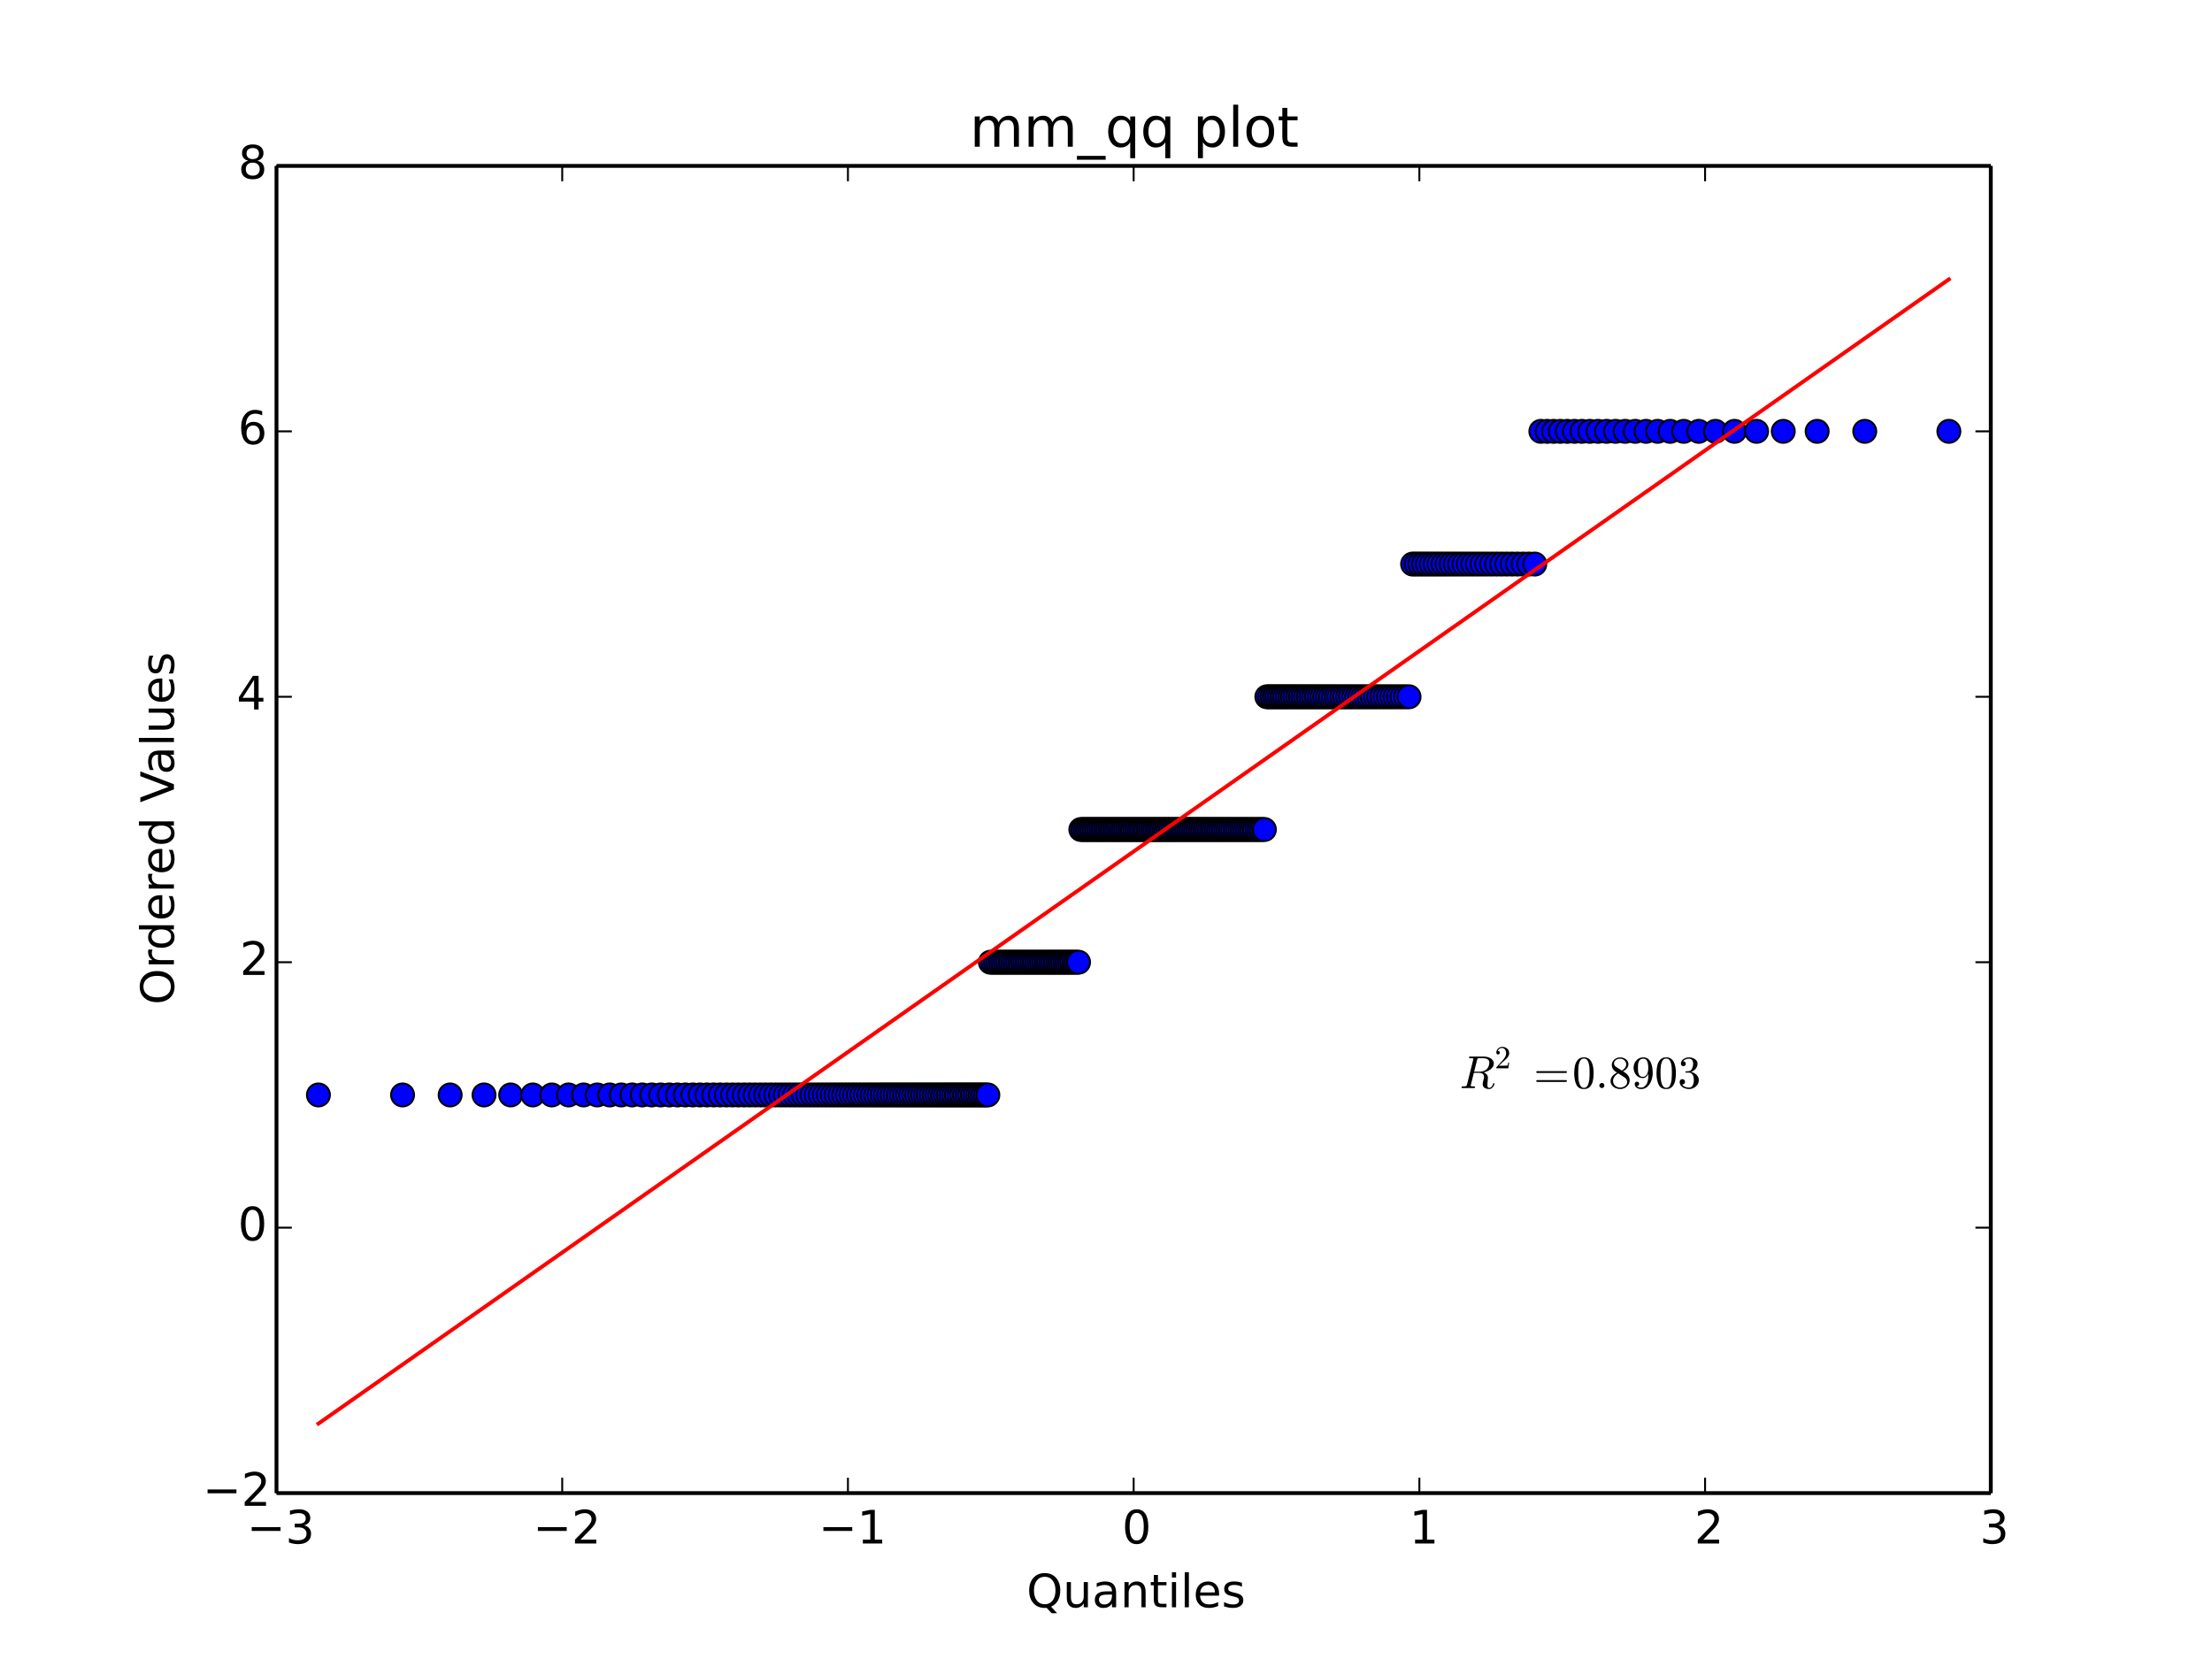 <?xml version="1.0" encoding="utf-8" standalone="no"?>
<!DOCTYPE svg PUBLIC "-//W3C//DTD SVG 1.1//EN"
  "http://www.w3.org/Graphics/SVG/1.1/DTD/svg11.dtd">
<!-- Created with matplotlib (http://matplotlib.org/) -->
<svg height="432pt" version="1.1" viewBox="0 0 576 432" width="576pt" xmlns="http://www.w3.org/2000/svg" xmlns:xlink="http://www.w3.org/1999/xlink">
 <defs>
  <style type="text/css">
*{stroke-linecap:butt;stroke-linejoin:round;}
  </style>
 </defs>
 <g id="figure_1">
  <g id="patch_1">
   <path d="
M0 432
L576 432
L576 0
L0 0
z
" style="fill:#ffffff;"/>
  </g>
  <g id="axes_1">
   <g id="patch_2">
    <path d="
M72 388.8
L518.4 388.8
L518.4 43.2
L72 43.2
z
" style="fill:#ffffff;"/>
   </g>
   <g id="line2d_1">
    <defs>
     <path d="
M0 3
C0.796 3 1.559 2.684 2.121 2.121
C2.684 1.559 3 0.796 3 0
C3 -0.796 2.684 -1.559 2.121 -2.121
C1.559 -2.684 0.796 -3 0 -3
C-0.796 -3 -1.559 -2.684 -2.121 -2.121
C-2.684 -1.559 -3 -0.796 -3 0
C-3 0.796 -2.684 1.559 -2.121 2.121
C-1.559 2.684 -0.796 3 0 3
z
" id="mf1e9a9e4ae" style="stroke:#000000;stroke-width:0.5;"/>
    </defs>
    <g clip-path="url(#p7ff5b81e1d)">
     <use style="fill:#0000ff;stroke:#000000;stroke-width:0.5;" x="82.918" xlink:href="#mf1e9a9e4ae" y="285.12"/>
     <use style="fill:#0000ff;stroke:#000000;stroke-width:0.5;" x="104.826" xlink:href="#mf1e9a9e4ae" y="285.12"/>
     <use style="fill:#0000ff;stroke:#000000;stroke-width:0.5;" x="117.218" xlink:href="#mf1e9a9e4ae" y="285.12"/>
     <use style="fill:#0000ff;stroke:#000000;stroke-width:0.5;" x="126.043" xlink:href="#mf1e9a9e4ae" y="285.12"/>
     <use style="fill:#0000ff;stroke:#000000;stroke-width:0.5;" x="132.983" xlink:href="#mf1e9a9e4ae" y="285.12"/>
     <use style="fill:#0000ff;stroke:#000000;stroke-width:0.5;" x="138.745" xlink:href="#mf1e9a9e4ae" y="285.12"/>
     <use style="fill:#0000ff;stroke:#000000;stroke-width:0.5;" x="143.698" xlink:href="#mf1e9a9e4ae" y="285.12"/>
     <use style="fill:#0000ff;stroke:#000000;stroke-width:0.5;" x="148.058" xlink:href="#mf1e9a9e4ae" y="285.12"/>
     <use style="fill:#0000ff;stroke:#000000;stroke-width:0.5;" x="151.965" xlink:href="#mf1e9a9e4ae" y="285.12"/>
     <use style="fill:#0000ff;stroke:#000000;stroke-width:0.5;" x="155.512" xlink:href="#mf1e9a9e4ae" y="285.12"/>
     <use style="fill:#0000ff;stroke:#000000;stroke-width:0.5;" x="158.768" xlink:href="#mf1e9a9e4ae" y="285.12"/>
     <use style="fill:#0000ff;stroke:#000000;stroke-width:0.5;" x="161.782" xlink:href="#mf1e9a9e4ae" y="285.12"/>
     <use style="fill:#0000ff;stroke:#000000;stroke-width:0.5;" x="164.591" xlink:href="#mf1e9a9e4ae" y="285.12"/>
     <use style="fill:#0000ff;stroke:#000000;stroke-width:0.5;" x="167.226" xlink:href="#mf1e9a9e4ae" y="285.12"/>
     <use style="fill:#0000ff;stroke:#000000;stroke-width:0.5;" x="169.71" xlink:href="#mf1e9a9e4ae" y="285.12"/>
     <use style="fill:#0000ff;stroke:#000000;stroke-width:0.5;" x="172.06" xlink:href="#mf1e9a9e4ae" y="285.12"/>
     <use style="fill:#0000ff;stroke:#000000;stroke-width:0.5;" x="174.295" xlink:href="#mf1e9a9e4ae" y="285.12"/>
     <use style="fill:#0000ff;stroke:#000000;stroke-width:0.5;" x="176.425" xlink:href="#mf1e9a9e4ae" y="285.12"/>
     <use style="fill:#0000ff;stroke:#000000;stroke-width:0.5;" x="178.461" xlink:href="#mf1e9a9e4ae" y="285.12"/>
     <use style="fill:#0000ff;stroke:#000000;stroke-width:0.5;" x="180.415" xlink:href="#mf1e9a9e4ae" y="285.12"/>
     <use style="fill:#0000ff;stroke:#000000;stroke-width:0.5;" x="182.291" xlink:href="#mf1e9a9e4ae" y="285.12"/>
     <use style="fill:#0000ff;stroke:#000000;stroke-width:0.5;" x="184.099" xlink:href="#mf1e9a9e4ae" y="285.12"/>
     <use style="fill:#0000ff;stroke:#000000;stroke-width:0.5;" x="185.844" xlink:href="#mf1e9a9e4ae" y="285.12"/>
     <use style="fill:#0000ff;stroke:#000000;stroke-width:0.5;" x="187.53" xlink:href="#mf1e9a9e4ae" y="285.12"/>
     <use style="fill:#0000ff;stroke:#000000;stroke-width:0.5;" x="189.163" xlink:href="#mf1e9a9e4ae" y="285.12"/>
     <use style="fill:#0000ff;stroke:#000000;stroke-width:0.5;" x="190.746" xlink:href="#mf1e9a9e4ae" y="285.12"/>
     <use style="fill:#0000ff;stroke:#000000;stroke-width:0.5;" x="192.283" xlink:href="#mf1e9a9e4ae" y="285.12"/>
     <use style="fill:#0000ff;stroke:#000000;stroke-width:0.5;" x="193.778" xlink:href="#mf1e9a9e4ae" y="285.12"/>
     <use style="fill:#0000ff;stroke:#000000;stroke-width:0.5;" x="195.232" xlink:href="#mf1e9a9e4ae" y="285.12"/>
     <use style="fill:#0000ff;stroke:#000000;stroke-width:0.5;" x="196.65" xlink:href="#mf1e9a9e4ae" y="285.12"/>
     <use style="fill:#0000ff;stroke:#000000;stroke-width:0.5;" x="198.032" xlink:href="#mf1e9a9e4ae" y="285.12"/>
     <use style="fill:#0000ff;stroke:#000000;stroke-width:0.5;" x="199.382" xlink:href="#mf1e9a9e4ae" y="285.12"/>
     <use style="fill:#0000ff;stroke:#000000;stroke-width:0.5;" x="200.701" xlink:href="#mf1e9a9e4ae" y="285.12"/>
     <use style="fill:#0000ff;stroke:#000000;stroke-width:0.5;" x="201.991" xlink:href="#mf1e9a9e4ae" y="285.12"/>
     <use style="fill:#0000ff;stroke:#000000;stroke-width:0.5;" x="203.254" xlink:href="#mf1e9a9e4ae" y="285.12"/>
     <use style="fill:#0000ff;stroke:#000000;stroke-width:0.5;" x="204.49" xlink:href="#mf1e9a9e4ae" y="285.12"/>
     <use style="fill:#0000ff;stroke:#000000;stroke-width:0.5;" x="205.702" xlink:href="#mf1e9a9e4ae" y="285.12"/>
     <use style="fill:#0000ff;stroke:#000000;stroke-width:0.5;" x="206.891" xlink:href="#mf1e9a9e4ae" y="285.12"/>
     <use style="fill:#0000ff;stroke:#000000;stroke-width:0.5;" x="208.057" xlink:href="#mf1e9a9e4ae" y="285.12"/>
     <use style="fill:#0000ff;stroke:#000000;stroke-width:0.5;" x="209.203" xlink:href="#mf1e9a9e4ae" y="285.12"/>
     <use style="fill:#0000ff;stroke:#000000;stroke-width:0.5;" x="210.329" xlink:href="#mf1e9a9e4ae" y="285.12"/>
     <use style="fill:#0000ff;stroke:#000000;stroke-width:0.5;" x="211.435" xlink:href="#mf1e9a9e4ae" y="285.12"/>
     <use style="fill:#0000ff;stroke:#000000;stroke-width:0.5;" x="212.523" xlink:href="#mf1e9a9e4ae" y="285.12"/>
     <use style="fill:#0000ff;stroke:#000000;stroke-width:0.5;" x="213.594" xlink:href="#mf1e9a9e4ae" y="285.12"/>
     <use style="fill:#0000ff;stroke:#000000;stroke-width:0.5;" x="214.648" xlink:href="#mf1e9a9e4ae" y="285.12"/>
     <use style="fill:#0000ff;stroke:#000000;stroke-width:0.5;" x="215.686" xlink:href="#mf1e9a9e4ae" y="285.12"/>
     <use style="fill:#0000ff;stroke:#000000;stroke-width:0.5;" x="216.709" xlink:href="#mf1e9a9e4ae" y="285.12"/>
     <use style="fill:#0000ff;stroke:#000000;stroke-width:0.5;" x="217.718" xlink:href="#mf1e9a9e4ae" y="285.12"/>
     <use style="fill:#0000ff;stroke:#000000;stroke-width:0.5;" x="218.712" xlink:href="#mf1e9a9e4ae" y="285.12"/>
     <use style="fill:#0000ff;stroke:#000000;stroke-width:0.5;" x="219.693" xlink:href="#mf1e9a9e4ae" y="285.12"/>
     <use style="fill:#0000ff;stroke:#000000;stroke-width:0.5;" x="220.661" xlink:href="#mf1e9a9e4ae" y="285.12"/>
     <use style="fill:#0000ff;stroke:#000000;stroke-width:0.5;" x="221.616" xlink:href="#mf1e9a9e4ae" y="285.12"/>
     <use style="fill:#0000ff;stroke:#000000;stroke-width:0.5;" x="222.559" xlink:href="#mf1e9a9e4ae" y="285.12"/>
     <use style="fill:#0000ff;stroke:#000000;stroke-width:0.5;" x="223.491" xlink:href="#mf1e9a9e4ae" y="285.12"/>
     <use style="fill:#0000ff;stroke:#000000;stroke-width:0.5;" x="224.412" xlink:href="#mf1e9a9e4ae" y="285.12"/>
     <use style="fill:#0000ff;stroke:#000000;stroke-width:0.5;" x="225.322" xlink:href="#mf1e9a9e4ae" y="285.12"/>
     <use style="fill:#0000ff;stroke:#000000;stroke-width:0.5;" x="226.222" xlink:href="#mf1e9a9e4ae" y="285.12"/>
     <use style="fill:#0000ff;stroke:#000000;stroke-width:0.5;" x="227.112" xlink:href="#mf1e9a9e4ae" y="285.12"/>
     <use style="fill:#0000ff;stroke:#000000;stroke-width:0.5;" x="227.992" xlink:href="#mf1e9a9e4ae" y="285.12"/>
     <use style="fill:#0000ff;stroke:#000000;stroke-width:0.5;" x="228.863" xlink:href="#mf1e9a9e4ae" y="285.12"/>
     <use style="fill:#0000ff;stroke:#000000;stroke-width:0.5;" x="229.724" xlink:href="#mf1e9a9e4ae" y="285.12"/>
     <use style="fill:#0000ff;stroke:#000000;stroke-width:0.5;" x="230.578" xlink:href="#mf1e9a9e4ae" y="285.12"/>
     <use style="fill:#0000ff;stroke:#000000;stroke-width:0.5;" x="231.422" xlink:href="#mf1e9a9e4ae" y="285.12"/>
     <use style="fill:#0000ff;stroke:#000000;stroke-width:0.5;" x="232.259" xlink:href="#mf1e9a9e4ae" y="285.12"/>
     <use style="fill:#0000ff;stroke:#000000;stroke-width:0.5;" x="233.088" xlink:href="#mf1e9a9e4ae" y="285.12"/>
     <use style="fill:#0000ff;stroke:#000000;stroke-width:0.5;" x="233.909" xlink:href="#mf1e9a9e4ae" y="285.12"/>
     <use style="fill:#0000ff;stroke:#000000;stroke-width:0.5;" x="234.722" xlink:href="#mf1e9a9e4ae" y="285.12"/>
     <use style="fill:#0000ff;stroke:#000000;stroke-width:0.5;" x="235.529" xlink:href="#mf1e9a9e4ae" y="285.12"/>
     <use style="fill:#0000ff;stroke:#000000;stroke-width:0.5;" x="236.328" xlink:href="#mf1e9a9e4ae" y="285.12"/>
     <use style="fill:#0000ff;stroke:#000000;stroke-width:0.5;" x="237.121" xlink:href="#mf1e9a9e4ae" y="285.12"/>
     <use style="fill:#0000ff;stroke:#000000;stroke-width:0.5;" x="237.907" xlink:href="#mf1e9a9e4ae" y="285.12"/>
     <use style="fill:#0000ff;stroke:#000000;stroke-width:0.5;" x="238.687" xlink:href="#mf1e9a9e4ae" y="285.12"/>
     <use style="fill:#0000ff;stroke:#000000;stroke-width:0.5;" x="239.461" xlink:href="#mf1e9a9e4ae" y="285.12"/>
     <use style="fill:#0000ff;stroke:#000000;stroke-width:0.5;" x="240.229" xlink:href="#mf1e9a9e4ae" y="285.12"/>
     <use style="fill:#0000ff;stroke:#000000;stroke-width:0.5;" x="240.991" xlink:href="#mf1e9a9e4ae" y="285.12"/>
     <use style="fill:#0000ff;stroke:#000000;stroke-width:0.5;" x="241.747" xlink:href="#mf1e9a9e4ae" y="285.12"/>
     <use style="fill:#0000ff;stroke:#000000;stroke-width:0.5;" x="242.498" xlink:href="#mf1e9a9e4ae" y="285.12"/>
     <use style="fill:#0000ff;stroke:#000000;stroke-width:0.5;" x="243.243" xlink:href="#mf1e9a9e4ae" y="285.12"/>
     <use style="fill:#0000ff;stroke:#000000;stroke-width:0.5;" x="243.984" xlink:href="#mf1e9a9e4ae" y="285.12"/>
     <use style="fill:#0000ff;stroke:#000000;stroke-width:0.5;" x="244.719" xlink:href="#mf1e9a9e4ae" y="285.12"/>
     <use style="fill:#0000ff;stroke:#000000;stroke-width:0.5;" x="245.449" xlink:href="#mf1e9a9e4ae" y="285.12"/>
     <use style="fill:#0000ff;stroke:#000000;stroke-width:0.5;" x="246.175" xlink:href="#mf1e9a9e4ae" y="285.12"/>
     <use style="fill:#0000ff;stroke:#000000;stroke-width:0.5;" x="246.896" xlink:href="#mf1e9a9e4ae" y="285.12"/>
     <use style="fill:#0000ff;stroke:#000000;stroke-width:0.5;" x="247.612" xlink:href="#mf1e9a9e4ae" y="285.12"/>
     <use style="fill:#0000ff;stroke:#000000;stroke-width:0.5;" x="248.324" xlink:href="#mf1e9a9e4ae" y="285.12"/>
     <use style="fill:#0000ff;stroke:#000000;stroke-width:0.5;" x="249.032" xlink:href="#mf1e9a9e4ae" y="285.12"/>
     <use style="fill:#0000ff;stroke:#000000;stroke-width:0.5;" x="249.736" xlink:href="#mf1e9a9e4ae" y="285.12"/>
     <use style="fill:#0000ff;stroke:#000000;stroke-width:0.5;" x="250.435" xlink:href="#mf1e9a9e4ae" y="285.12"/>
     <use style="fill:#0000ff;stroke:#000000;stroke-width:0.5;" x="251.131" xlink:href="#mf1e9a9e4ae" y="285.12"/>
     <use style="fill:#0000ff;stroke:#000000;stroke-width:0.5;" x="251.823" xlink:href="#mf1e9a9e4ae" y="285.12"/>
     <use style="fill:#0000ff;stroke:#000000;stroke-width:0.5;" x="252.511" xlink:href="#mf1e9a9e4ae" y="285.12"/>
     <use style="fill:#0000ff;stroke:#000000;stroke-width:0.5;" x="253.196" xlink:href="#mf1e9a9e4ae" y="285.12"/>
     <use style="fill:#0000ff;stroke:#000000;stroke-width:0.5;" x="253.877" xlink:href="#mf1e9a9e4ae" y="285.12"/>
     <use style="fill:#0000ff;stroke:#000000;stroke-width:0.5;" x="254.554" xlink:href="#mf1e9a9e4ae" y="285.12"/>
     <use style="fill:#0000ff;stroke:#000000;stroke-width:0.5;" x="255.228" xlink:href="#mf1e9a9e4ae" y="285.12"/>
     <use style="fill:#0000ff;stroke:#000000;stroke-width:0.5;" x="255.899" xlink:href="#mf1e9a9e4ae" y="285.12"/>
     <use style="fill:#0000ff;stroke:#000000;stroke-width:0.5;" x="256.567" xlink:href="#mf1e9a9e4ae" y="285.12"/>
     <use style="fill:#0000ff;stroke:#000000;stroke-width:0.5;" x="257.231" xlink:href="#mf1e9a9e4ae" y="285.12"/>
     <use style="fill:#0000ff;stroke:#000000;stroke-width:0.5;" x="257.893" xlink:href="#mf1e9a9e4ae" y="250.56"/>
     <use style="fill:#0000ff;stroke:#000000;stroke-width:0.5;" x="258.552" xlink:href="#mf1e9a9e4ae" y="250.56"/>
     <use style="fill:#0000ff;stroke:#000000;stroke-width:0.5;" x="259.207" xlink:href="#mf1e9a9e4ae" y="250.56"/>
     <use style="fill:#0000ff;stroke:#000000;stroke-width:0.5;" x="259.86" xlink:href="#mf1e9a9e4ae" y="250.56"/>
     <use style="fill:#0000ff;stroke:#000000;stroke-width:0.5;" x="260.511" xlink:href="#mf1e9a9e4ae" y="250.56"/>
     <use style="fill:#0000ff;stroke:#000000;stroke-width:0.5;" x="261.158" xlink:href="#mf1e9a9e4ae" y="250.56"/>
     <use style="fill:#0000ff;stroke:#000000;stroke-width:0.5;" x="261.804" xlink:href="#mf1e9a9e4ae" y="250.56"/>
     <use style="fill:#0000ff;stroke:#000000;stroke-width:0.5;" x="262.446" xlink:href="#mf1e9a9e4ae" y="250.56"/>
     <use style="fill:#0000ff;stroke:#000000;stroke-width:0.5;" x="263.086" xlink:href="#mf1e9a9e4ae" y="250.56"/>
     <use style="fill:#0000ff;stroke:#000000;stroke-width:0.5;" x="263.724" xlink:href="#mf1e9a9e4ae" y="250.56"/>
     <use style="fill:#0000ff;stroke:#000000;stroke-width:0.5;" x="264.36" xlink:href="#mf1e9a9e4ae" y="250.56"/>
     <use style="fill:#0000ff;stroke:#000000;stroke-width:0.5;" x="264.993" xlink:href="#mf1e9a9e4ae" y="250.56"/>
     <use style="fill:#0000ff;stroke:#000000;stroke-width:0.5;" x="265.624" xlink:href="#mf1e9a9e4ae" y="250.56"/>
     <use style="fill:#0000ff;stroke:#000000;stroke-width:0.5;" x="266.253" xlink:href="#mf1e9a9e4ae" y="250.56"/>
     <use style="fill:#0000ff;stroke:#000000;stroke-width:0.5;" x="266.88" xlink:href="#mf1e9a9e4ae" y="250.56"/>
     <use style="fill:#0000ff;stroke:#000000;stroke-width:0.5;" x="267.505" xlink:href="#mf1e9a9e4ae" y="250.56"/>
     <use style="fill:#0000ff;stroke:#000000;stroke-width:0.5;" x="268.127" xlink:href="#mf1e9a9e4ae" y="250.56"/>
     <use style="fill:#0000ff;stroke:#000000;stroke-width:0.5;" x="268.748" xlink:href="#mf1e9a9e4ae" y="250.56"/>
     <use style="fill:#0000ff;stroke:#000000;stroke-width:0.5;" x="269.368" xlink:href="#mf1e9a9e4ae" y="250.56"/>
     <use style="fill:#0000ff;stroke:#000000;stroke-width:0.5;" x="269.985" xlink:href="#mf1e9a9e4ae" y="250.56"/>
     <use style="fill:#0000ff;stroke:#000000;stroke-width:0.5;" x="270.601" xlink:href="#mf1e9a9e4ae" y="250.56"/>
     <use style="fill:#0000ff;stroke:#000000;stroke-width:0.5;" x="271.215" xlink:href="#mf1e9a9e4ae" y="250.56"/>
     <use style="fill:#0000ff;stroke:#000000;stroke-width:0.5;" x="271.827" xlink:href="#mf1e9a9e4ae" y="250.56"/>
     <use style="fill:#0000ff;stroke:#000000;stroke-width:0.5;" x="272.438" xlink:href="#mf1e9a9e4ae" y="250.56"/>
     <use style="fill:#0000ff;stroke:#000000;stroke-width:0.5;" x="273.047" xlink:href="#mf1e9a9e4ae" y="250.56"/>
     <use style="fill:#0000ff;stroke:#000000;stroke-width:0.5;" x="273.655" xlink:href="#mf1e9a9e4ae" y="250.56"/>
     <use style="fill:#0000ff;stroke:#000000;stroke-width:0.5;" x="274.261" xlink:href="#mf1e9a9e4ae" y="250.56"/>
     <use style="fill:#0000ff;stroke:#000000;stroke-width:0.5;" x="274.866" xlink:href="#mf1e9a9e4ae" y="250.56"/>
     <use style="fill:#0000ff;stroke:#000000;stroke-width:0.5;" x="275.47" xlink:href="#mf1e9a9e4ae" y="250.56"/>
     <use style="fill:#0000ff;stroke:#000000;stroke-width:0.5;" x="276.072" xlink:href="#mf1e9a9e4ae" y="250.56"/>
     <use style="fill:#0000ff;stroke:#000000;stroke-width:0.5;" x="276.673" xlink:href="#mf1e9a9e4ae" y="250.56"/>
     <use style="fill:#0000ff;stroke:#000000;stroke-width:0.5;" x="277.273" xlink:href="#mf1e9a9e4ae" y="250.56"/>
     <use style="fill:#0000ff;stroke:#000000;stroke-width:0.5;" x="277.872" xlink:href="#mf1e9a9e4ae" y="250.56"/>
     <use style="fill:#0000ff;stroke:#000000;stroke-width:0.5;" x="278.469" xlink:href="#mf1e9a9e4ae" y="250.56"/>
     <use style="fill:#0000ff;stroke:#000000;stroke-width:0.5;" x="279.066" xlink:href="#mf1e9a9e4ae" y="250.56"/>
     <use style="fill:#0000ff;stroke:#000000;stroke-width:0.5;" x="279.661" xlink:href="#mf1e9a9e4ae" y="250.56"/>
     <use style="fill:#0000ff;stroke:#000000;stroke-width:0.5;" x="280.256" xlink:href="#mf1e9a9e4ae" y="250.56"/>
     <use style="fill:#0000ff;stroke:#000000;stroke-width:0.5;" x="280.849" xlink:href="#mf1e9a9e4ae" y="250.56"/>
     <use style="fill:#0000ff;stroke:#000000;stroke-width:0.5;" x="281.442" xlink:href="#mf1e9a9e4ae" y="216.0"/>
     <use style="fill:#0000ff;stroke:#000000;stroke-width:0.5;" x="282.034" xlink:href="#mf1e9a9e4ae" y="216.0"/>
     <use style="fill:#0000ff;stroke:#000000;stroke-width:0.5;" x="282.625" xlink:href="#mf1e9a9e4ae" y="216.0"/>
     <use style="fill:#0000ff;stroke:#000000;stroke-width:0.5;" x="283.215" xlink:href="#mf1e9a9e4ae" y="216.0"/>
     <use style="fill:#0000ff;stroke:#000000;stroke-width:0.5;" x="283.804" xlink:href="#mf1e9a9e4ae" y="216.0"/>
     <use style="fill:#0000ff;stroke:#000000;stroke-width:0.5;" x="284.393" xlink:href="#mf1e9a9e4ae" y="216.0"/>
     <use style="fill:#0000ff;stroke:#000000;stroke-width:0.5;" x="284.981" xlink:href="#mf1e9a9e4ae" y="216.0"/>
     <use style="fill:#0000ff;stroke:#000000;stroke-width:0.5;" x="285.568" xlink:href="#mf1e9a9e4ae" y="216.0"/>
     <use style="fill:#0000ff;stroke:#000000;stroke-width:0.5;" x="286.155" xlink:href="#mf1e9a9e4ae" y="216.0"/>
     <use style="fill:#0000ff;stroke:#000000;stroke-width:0.5;" x="286.741" xlink:href="#mf1e9a9e4ae" y="216.0"/>
     <use style="fill:#0000ff;stroke:#000000;stroke-width:0.5;" x="287.327" xlink:href="#mf1e9a9e4ae" y="216.0"/>
     <use style="fill:#0000ff;stroke:#000000;stroke-width:0.5;" x="287.912" xlink:href="#mf1e9a9e4ae" y="216.0"/>
     <use style="fill:#0000ff;stroke:#000000;stroke-width:0.5;" x="288.496" xlink:href="#mf1e9a9e4ae" y="216.0"/>
     <use style="fill:#0000ff;stroke:#000000;stroke-width:0.5;" x="289.081" xlink:href="#mf1e9a9e4ae" y="216.0"/>
     <use style="fill:#0000ff;stroke:#000000;stroke-width:0.5;" x="289.665" xlink:href="#mf1e9a9e4ae" y="216.0"/>
     <use style="fill:#0000ff;stroke:#000000;stroke-width:0.5;" x="290.248" xlink:href="#mf1e9a9e4ae" y="216.0"/>
     <use style="fill:#0000ff;stroke:#000000;stroke-width:0.5;" x="290.832" xlink:href="#mf1e9a9e4ae" y="216.0"/>
     <use style="fill:#0000ff;stroke:#000000;stroke-width:0.5;" x="291.415" xlink:href="#mf1e9a9e4ae" y="216.0"/>
     <use style="fill:#0000ff;stroke:#000000;stroke-width:0.5;" x="291.997" xlink:href="#mf1e9a9e4ae" y="216.0"/>
     <use style="fill:#0000ff;stroke:#000000;stroke-width:0.5;" x="292.58" xlink:href="#mf1e9a9e4ae" y="216.0"/>
     <use style="fill:#0000ff;stroke:#000000;stroke-width:0.5;" x="293.162" xlink:href="#mf1e9a9e4ae" y="216.0"/>
     <use style="fill:#0000ff;stroke:#000000;stroke-width:0.5;" x="293.745" xlink:href="#mf1e9a9e4ae" y="216.0"/>
     <use style="fill:#0000ff;stroke:#000000;stroke-width:0.5;" x="294.327" xlink:href="#mf1e9a9e4ae" y="216.0"/>
     <use style="fill:#0000ff;stroke:#000000;stroke-width:0.5;" x="294.909" xlink:href="#mf1e9a9e4ae" y="216.0"/>
     <use style="fill:#0000ff;stroke:#000000;stroke-width:0.5;" x="295.491" xlink:href="#mf1e9a9e4ae" y="216.0"/>
     <use style="fill:#0000ff;stroke:#000000;stroke-width:0.5;" x="296.073" xlink:href="#mf1e9a9e4ae" y="216.0"/>
     <use style="fill:#0000ff;stroke:#000000;stroke-width:0.5;" x="296.655" xlink:href="#mf1e9a9e4ae" y="216.0"/>
     <use style="fill:#0000ff;stroke:#000000;stroke-width:0.5;" x="297.238" xlink:href="#mf1e9a9e4ae" y="216.0"/>
     <use style="fill:#0000ff;stroke:#000000;stroke-width:0.5;" x="297.82" xlink:href="#mf1e9a9e4ae" y="216.0"/>
     <use style="fill:#0000ff;stroke:#000000;stroke-width:0.5;" x="298.403" xlink:href="#mf1e9a9e4ae" y="216.0"/>
     <use style="fill:#0000ff;stroke:#000000;stroke-width:0.5;" x="298.985" xlink:href="#mf1e9a9e4ae" y="216.0"/>
     <use style="fill:#0000ff;stroke:#000000;stroke-width:0.5;" x="299.568" xlink:href="#mf1e9a9e4ae" y="216.0"/>
     <use style="fill:#0000ff;stroke:#000000;stroke-width:0.5;" x="300.152" xlink:href="#mf1e9a9e4ae" y="216.0"/>
     <use style="fill:#0000ff;stroke:#000000;stroke-width:0.5;" x="300.735" xlink:href="#mf1e9a9e4ae" y="216.0"/>
     <use style="fill:#0000ff;stroke:#000000;stroke-width:0.5;" x="301.319" xlink:href="#mf1e9a9e4ae" y="216.0"/>
     <use style="fill:#0000ff;stroke:#000000;stroke-width:0.5;" x="301.904" xlink:href="#mf1e9a9e4ae" y="216.0"/>
     <use style="fill:#0000ff;stroke:#000000;stroke-width:0.5;" x="302.488" xlink:href="#mf1e9a9e4ae" y="216.0"/>
     <use style="fill:#0000ff;stroke:#000000;stroke-width:0.5;" x="303.073" xlink:href="#mf1e9a9e4ae" y="216.0"/>
     <use style="fill:#0000ff;stroke:#000000;stroke-width:0.5;" x="303.659" xlink:href="#mf1e9a9e4ae" y="216.0"/>
     <use style="fill:#0000ff;stroke:#000000;stroke-width:0.5;" x="304.245" xlink:href="#mf1e9a9e4ae" y="216.0"/>
     <use style="fill:#0000ff;stroke:#000000;stroke-width:0.5;" x="304.832" xlink:href="#mf1e9a9e4ae" y="216.0"/>
     <use style="fill:#0000ff;stroke:#000000;stroke-width:0.5;" x="305.419" xlink:href="#mf1e9a9e4ae" y="216.0"/>
     <use style="fill:#0000ff;stroke:#000000;stroke-width:0.5;" x="306.007" xlink:href="#mf1e9a9e4ae" y="216.0"/>
     <use style="fill:#0000ff;stroke:#000000;stroke-width:0.5;" x="306.596" xlink:href="#mf1e9a9e4ae" y="216.0"/>
     <use style="fill:#0000ff;stroke:#000000;stroke-width:0.5;" x="307.185" xlink:href="#mf1e9a9e4ae" y="216.0"/>
     <use style="fill:#0000ff;stroke:#000000;stroke-width:0.5;" x="307.775" xlink:href="#mf1e9a9e4ae" y="216.0"/>
     <use style="fill:#0000ff;stroke:#000000;stroke-width:0.5;" x="308.366" xlink:href="#mf1e9a9e4ae" y="216.0"/>
     <use style="fill:#0000ff;stroke:#000000;stroke-width:0.5;" x="308.958" xlink:href="#mf1e9a9e4ae" y="216.0"/>
     <use style="fill:#0000ff;stroke:#000000;stroke-width:0.5;" x="309.551" xlink:href="#mf1e9a9e4ae" y="216.0"/>
     <use style="fill:#0000ff;stroke:#000000;stroke-width:0.5;" x="310.144" xlink:href="#mf1e9a9e4ae" y="216.0"/>
     <use style="fill:#0000ff;stroke:#000000;stroke-width:0.5;" x="310.739" xlink:href="#mf1e9a9e4ae" y="216.0"/>
     <use style="fill:#0000ff;stroke:#000000;stroke-width:0.5;" x="311.334" xlink:href="#mf1e9a9e4ae" y="216.0"/>
     <use style="fill:#0000ff;stroke:#000000;stroke-width:0.5;" x="311.931" xlink:href="#mf1e9a9e4ae" y="216.0"/>
     <use style="fill:#0000ff;stroke:#000000;stroke-width:0.5;" x="312.528" xlink:href="#mf1e9a9e4ae" y="216.0"/>
     <use style="fill:#0000ff;stroke:#000000;stroke-width:0.5;" x="313.127" xlink:href="#mf1e9a9e4ae" y="216.0"/>
     <use style="fill:#0000ff;stroke:#000000;stroke-width:0.5;" x="313.727" xlink:href="#mf1e9a9e4ae" y="216.0"/>
     <use style="fill:#0000ff;stroke:#000000;stroke-width:0.5;" x="314.328" xlink:href="#mf1e9a9e4ae" y="216.0"/>
     <use style="fill:#0000ff;stroke:#000000;stroke-width:0.5;" x="314.93" xlink:href="#mf1e9a9e4ae" y="216.0"/>
     <use style="fill:#0000ff;stroke:#000000;stroke-width:0.5;" x="315.534" xlink:href="#mf1e9a9e4ae" y="216.0"/>
     <use style="fill:#0000ff;stroke:#000000;stroke-width:0.5;" x="316.139" xlink:href="#mf1e9a9e4ae" y="216.0"/>
     <use style="fill:#0000ff;stroke:#000000;stroke-width:0.5;" x="316.745" xlink:href="#mf1e9a9e4ae" y="216.0"/>
     <use style="fill:#0000ff;stroke:#000000;stroke-width:0.5;" x="317.353" xlink:href="#mf1e9a9e4ae" y="216.0"/>
     <use style="fill:#0000ff;stroke:#000000;stroke-width:0.5;" x="317.962" xlink:href="#mf1e9a9e4ae" y="216.0"/>
     <use style="fill:#0000ff;stroke:#000000;stroke-width:0.5;" x="318.573" xlink:href="#mf1e9a9e4ae" y="216.0"/>
     <use style="fill:#0000ff;stroke:#000000;stroke-width:0.5;" x="319.185" xlink:href="#mf1e9a9e4ae" y="216.0"/>
     <use style="fill:#0000ff;stroke:#000000;stroke-width:0.5;" x="319.799" xlink:href="#mf1e9a9e4ae" y="216.0"/>
     <use style="fill:#0000ff;stroke:#000000;stroke-width:0.5;" x="320.415" xlink:href="#mf1e9a9e4ae" y="216.0"/>
     <use style="fill:#0000ff;stroke:#000000;stroke-width:0.5;" x="321.032" xlink:href="#mf1e9a9e4ae" y="216.0"/>
     <use style="fill:#0000ff;stroke:#000000;stroke-width:0.5;" x="321.652" xlink:href="#mf1e9a9e4ae" y="216.0"/>
     <use style="fill:#0000ff;stroke:#000000;stroke-width:0.5;" x="322.273" xlink:href="#mf1e9a9e4ae" y="216.0"/>
     <use style="fill:#0000ff;stroke:#000000;stroke-width:0.5;" x="322.895" xlink:href="#mf1e9a9e4ae" y="216.0"/>
     <use style="fill:#0000ff;stroke:#000000;stroke-width:0.5;" x="323.52" xlink:href="#mf1e9a9e4ae" y="216.0"/>
     <use style="fill:#0000ff;stroke:#000000;stroke-width:0.5;" x="324.147" xlink:href="#mf1e9a9e4ae" y="216.0"/>
     <use style="fill:#0000ff;stroke:#000000;stroke-width:0.5;" x="324.776" xlink:href="#mf1e9a9e4ae" y="216.0"/>
     <use style="fill:#0000ff;stroke:#000000;stroke-width:0.5;" x="325.407" xlink:href="#mf1e9a9e4ae" y="216.0"/>
     <use style="fill:#0000ff;stroke:#000000;stroke-width:0.5;" x="326.04" xlink:href="#mf1e9a9e4ae" y="216.0"/>
     <use style="fill:#0000ff;stroke:#000000;stroke-width:0.5;" x="326.676" xlink:href="#mf1e9a9e4ae" y="216.0"/>
     <use style="fill:#0000ff;stroke:#000000;stroke-width:0.5;" x="327.314" xlink:href="#mf1e9a9e4ae" y="216.0"/>
     <use style="fill:#0000ff;stroke:#000000;stroke-width:0.5;" x="327.954" xlink:href="#mf1e9a9e4ae" y="216.0"/>
     <use style="fill:#0000ff;stroke:#000000;stroke-width:0.5;" x="328.596" xlink:href="#mf1e9a9e4ae" y="216.0"/>
     <use style="fill:#0000ff;stroke:#000000;stroke-width:0.5;" x="329.242" xlink:href="#mf1e9a9e4ae" y="216.0"/>
     <use style="fill:#0000ff;stroke:#000000;stroke-width:0.5;" x="329.889" xlink:href="#mf1e9a9e4ae" y="181.44"/>
     <use style="fill:#0000ff;stroke:#000000;stroke-width:0.5;" x="330.54" xlink:href="#mf1e9a9e4ae" y="181.44"/>
     <use style="fill:#0000ff;stroke:#000000;stroke-width:0.5;" x="331.193" xlink:href="#mf1e9a9e4ae" y="181.44"/>
     <use style="fill:#0000ff;stroke:#000000;stroke-width:0.5;" x="331.848" xlink:href="#mf1e9a9e4ae" y="181.44"/>
     <use style="fill:#0000ff;stroke:#000000;stroke-width:0.5;" x="332.507" xlink:href="#mf1e9a9e4ae" y="181.44"/>
     <use style="fill:#0000ff;stroke:#000000;stroke-width:0.5;" x="333.169" xlink:href="#mf1e9a9e4ae" y="181.44"/>
     <use style="fill:#0000ff;stroke:#000000;stroke-width:0.5;" x="333.833" xlink:href="#mf1e9a9e4ae" y="181.44"/>
     <use style="fill:#0000ff;stroke:#000000;stroke-width:0.5;" x="334.501" xlink:href="#mf1e9a9e4ae" y="181.44"/>
     <use style="fill:#0000ff;stroke:#000000;stroke-width:0.5;" x="335.172" xlink:href="#mf1e9a9e4ae" y="181.44"/>
     <use style="fill:#0000ff;stroke:#000000;stroke-width:0.5;" x="335.846" xlink:href="#mf1e9a9e4ae" y="181.44"/>
     <use style="fill:#0000ff;stroke:#000000;stroke-width:0.5;" x="336.523" xlink:href="#mf1e9a9e4ae" y="181.44"/>
     <use style="fill:#0000ff;stroke:#000000;stroke-width:0.5;" x="337.204" xlink:href="#mf1e9a9e4ae" y="181.44"/>
     <use style="fill:#0000ff;stroke:#000000;stroke-width:0.5;" x="337.889" xlink:href="#mf1e9a9e4ae" y="181.44"/>
     <use style="fill:#0000ff;stroke:#000000;stroke-width:0.5;" x="338.577" xlink:href="#mf1e9a9e4ae" y="181.44"/>
     <use style="fill:#0000ff;stroke:#000000;stroke-width:0.5;" x="339.269" xlink:href="#mf1e9a9e4ae" y="181.44"/>
     <use style="fill:#0000ff;stroke:#000000;stroke-width:0.5;" x="339.965" xlink:href="#mf1e9a9e4ae" y="181.44"/>
     <use style="fill:#0000ff;stroke:#000000;stroke-width:0.5;" x="340.664" xlink:href="#mf1e9a9e4ae" y="181.44"/>
     <use style="fill:#0000ff;stroke:#000000;stroke-width:0.5;" x="341.368" xlink:href="#mf1e9a9e4ae" y="181.44"/>
     <use style="fill:#0000ff;stroke:#000000;stroke-width:0.5;" x="342.076" xlink:href="#mf1e9a9e4ae" y="181.44"/>
     <use style="fill:#0000ff;stroke:#000000;stroke-width:0.5;" x="342.788" xlink:href="#mf1e9a9e4ae" y="181.44"/>
     <use style="fill:#0000ff;stroke:#000000;stroke-width:0.5;" x="343.504" xlink:href="#mf1e9a9e4ae" y="181.44"/>
     <use style="fill:#0000ff;stroke:#000000;stroke-width:0.5;" x="344.225" xlink:href="#mf1e9a9e4ae" y="181.44"/>
     <use style="fill:#0000ff;stroke:#000000;stroke-width:0.5;" x="344.951" xlink:href="#mf1e9a9e4ae" y="181.44"/>
     <use style="fill:#0000ff;stroke:#000000;stroke-width:0.5;" x="345.681" xlink:href="#mf1e9a9e4ae" y="181.44"/>
     <use style="fill:#0000ff;stroke:#000000;stroke-width:0.5;" x="346.416" xlink:href="#mf1e9a9e4ae" y="181.44"/>
     <use style="fill:#0000ff;stroke:#000000;stroke-width:0.5;" x="347.157" xlink:href="#mf1e9a9e4ae" y="181.44"/>
     <use style="fill:#0000ff;stroke:#000000;stroke-width:0.5;" x="347.902" xlink:href="#mf1e9a9e4ae" y="181.44"/>
     <use style="fill:#0000ff;stroke:#000000;stroke-width:0.5;" x="348.653" xlink:href="#mf1e9a9e4ae" y="181.44"/>
     <use style="fill:#0000ff;stroke:#000000;stroke-width:0.5;" x="349.409" xlink:href="#mf1e9a9e4ae" y="181.44"/>
     <use style="fill:#0000ff;stroke:#000000;stroke-width:0.5;" x="350.171" xlink:href="#mf1e9a9e4ae" y="181.44"/>
     <use style="fill:#0000ff;stroke:#000000;stroke-width:0.5;" x="350.939" xlink:href="#mf1e9a9e4ae" y="181.44"/>
     <use style="fill:#0000ff;stroke:#000000;stroke-width:0.5;" x="351.713" xlink:href="#mf1e9a9e4ae" y="181.44"/>
     <use style="fill:#0000ff;stroke:#000000;stroke-width:0.5;" x="352.493" xlink:href="#mf1e9a9e4ae" y="181.44"/>
     <use style="fill:#0000ff;stroke:#000000;stroke-width:0.5;" x="353.279" xlink:href="#mf1e9a9e4ae" y="181.44"/>
     <use style="fill:#0000ff;stroke:#000000;stroke-width:0.5;" x="354.072" xlink:href="#mf1e9a9e4ae" y="181.44"/>
     <use style="fill:#0000ff;stroke:#000000;stroke-width:0.5;" x="354.871" xlink:href="#mf1e9a9e4ae" y="181.44"/>
     <use style="fill:#0000ff;stroke:#000000;stroke-width:0.5;" x="355.678" xlink:href="#mf1e9a9e4ae" y="181.44"/>
     <use style="fill:#0000ff;stroke:#000000;stroke-width:0.5;" x="356.491" xlink:href="#mf1e9a9e4ae" y="181.44"/>
     <use style="fill:#0000ff;stroke:#000000;stroke-width:0.5;" x="357.312" xlink:href="#mf1e9a9e4ae" y="181.44"/>
     <use style="fill:#0000ff;stroke:#000000;stroke-width:0.5;" x="358.141" xlink:href="#mf1e9a9e4ae" y="181.44"/>
     <use style="fill:#0000ff;stroke:#000000;stroke-width:0.5;" x="358.978" xlink:href="#mf1e9a9e4ae" y="181.44"/>
     <use style="fill:#0000ff;stroke:#000000;stroke-width:0.5;" x="359.822" xlink:href="#mf1e9a9e4ae" y="181.44"/>
     <use style="fill:#0000ff;stroke:#000000;stroke-width:0.5;" x="360.676" xlink:href="#mf1e9a9e4ae" y="181.44"/>
     <use style="fill:#0000ff;stroke:#000000;stroke-width:0.5;" x="361.537" xlink:href="#mf1e9a9e4ae" y="181.44"/>
     <use style="fill:#0000ff;stroke:#000000;stroke-width:0.5;" x="362.408" xlink:href="#mf1e9a9e4ae" y="181.44"/>
     <use style="fill:#0000ff;stroke:#000000;stroke-width:0.5;" x="363.288" xlink:href="#mf1e9a9e4ae" y="181.44"/>
     <use style="fill:#0000ff;stroke:#000000;stroke-width:0.5;" x="364.178" xlink:href="#mf1e9a9e4ae" y="181.44"/>
     <use style="fill:#0000ff;stroke:#000000;stroke-width:0.5;" x="365.078" xlink:href="#mf1e9a9e4ae" y="181.44"/>
     <use style="fill:#0000ff;stroke:#000000;stroke-width:0.5;" x="365.988" xlink:href="#mf1e9a9e4ae" y="181.44"/>
     <use style="fill:#0000ff;stroke:#000000;stroke-width:0.5;" x="366.909" xlink:href="#mf1e9a9e4ae" y="181.44"/>
     <use style="fill:#0000ff;stroke:#000000;stroke-width:0.5;" x="367.841" xlink:href="#mf1e9a9e4ae" y="146.88"/>
     <use style="fill:#0000ff;stroke:#000000;stroke-width:0.5;" x="368.784" xlink:href="#mf1e9a9e4ae" y="146.88"/>
     <use style="fill:#0000ff;stroke:#000000;stroke-width:0.5;" x="369.739" xlink:href="#mf1e9a9e4ae" y="146.88"/>
     <use style="fill:#0000ff;stroke:#000000;stroke-width:0.5;" x="370.707" xlink:href="#mf1e9a9e4ae" y="146.88"/>
     <use style="fill:#0000ff;stroke:#000000;stroke-width:0.5;" x="371.688" xlink:href="#mf1e9a9e4ae" y="146.88"/>
     <use style="fill:#0000ff;stroke:#000000;stroke-width:0.5;" x="372.682" xlink:href="#mf1e9a9e4ae" y="146.88"/>
     <use style="fill:#0000ff;stroke:#000000;stroke-width:0.5;" x="373.691" xlink:href="#mf1e9a9e4ae" y="146.88"/>
     <use style="fill:#0000ff;stroke:#000000;stroke-width:0.5;" x="374.714" xlink:href="#mf1e9a9e4ae" y="146.88"/>
     <use style="fill:#0000ff;stroke:#000000;stroke-width:0.5;" x="375.752" xlink:href="#mf1e9a9e4ae" y="146.88"/>
     <use style="fill:#0000ff;stroke:#000000;stroke-width:0.5;" x="376.806" xlink:href="#mf1e9a9e4ae" y="146.88"/>
     <use style="fill:#0000ff;stroke:#000000;stroke-width:0.5;" x="377.877" xlink:href="#mf1e9a9e4ae" y="146.88"/>
     <use style="fill:#0000ff;stroke:#000000;stroke-width:0.5;" x="378.965" xlink:href="#mf1e9a9e4ae" y="146.88"/>
     <use style="fill:#0000ff;stroke:#000000;stroke-width:0.5;" x="380.071" xlink:href="#mf1e9a9e4ae" y="146.88"/>
     <use style="fill:#0000ff;stroke:#000000;stroke-width:0.5;" x="381.197" xlink:href="#mf1e9a9e4ae" y="146.88"/>
     <use style="fill:#0000ff;stroke:#000000;stroke-width:0.5;" x="382.343" xlink:href="#mf1e9a9e4ae" y="146.88"/>
     <use style="fill:#0000ff;stroke:#000000;stroke-width:0.5;" x="383.509" xlink:href="#mf1e9a9e4ae" y="146.88"/>
     <use style="fill:#0000ff;stroke:#000000;stroke-width:0.5;" x="384.698" xlink:href="#mf1e9a9e4ae" y="146.88"/>
     <use style="fill:#0000ff;stroke:#000000;stroke-width:0.5;" x="385.91" xlink:href="#mf1e9a9e4ae" y="146.88"/>
     <use style="fill:#0000ff;stroke:#000000;stroke-width:0.5;" x="387.146" xlink:href="#mf1e9a9e4ae" y="146.88"/>
     <use style="fill:#0000ff;stroke:#000000;stroke-width:0.5;" x="388.409" xlink:href="#mf1e9a9e4ae" y="146.88"/>
     <use style="fill:#0000ff;stroke:#000000;stroke-width:0.5;" x="389.699" xlink:href="#mf1e9a9e4ae" y="146.88"/>
     <use style="fill:#0000ff;stroke:#000000;stroke-width:0.5;" x="391.018" xlink:href="#mf1e9a9e4ae" y="146.88"/>
     <use style="fill:#0000ff;stroke:#000000;stroke-width:0.5;" x="392.368" xlink:href="#mf1e9a9e4ae" y="146.88"/>
     <use style="fill:#0000ff;stroke:#000000;stroke-width:0.5;" x="393.75" xlink:href="#mf1e9a9e4ae" y="146.88"/>
     <use style="fill:#0000ff;stroke:#000000;stroke-width:0.5;" x="395.168" xlink:href="#mf1e9a9e4ae" y="146.88"/>
     <use style="fill:#0000ff;stroke:#000000;stroke-width:0.5;" x="396.622" xlink:href="#mf1e9a9e4ae" y="146.88"/>
     <use style="fill:#0000ff;stroke:#000000;stroke-width:0.5;" x="398.117" xlink:href="#mf1e9a9e4ae" y="146.88"/>
     <use style="fill:#0000ff;stroke:#000000;stroke-width:0.5;" x="399.654" xlink:href="#mf1e9a9e4ae" y="146.88"/>
     <use style="fill:#0000ff;stroke:#000000;stroke-width:0.5;" x="401.237" xlink:href="#mf1e9a9e4ae" y="112.32"/>
     <use style="fill:#0000ff;stroke:#000000;stroke-width:0.5;" x="402.87" xlink:href="#mf1e9a9e4ae" y="112.32"/>
     <use style="fill:#0000ff;stroke:#000000;stroke-width:0.5;" x="404.556" xlink:href="#mf1e9a9e4ae" y="112.32"/>
     <use style="fill:#0000ff;stroke:#000000;stroke-width:0.5;" x="406.301" xlink:href="#mf1e9a9e4ae" y="112.32"/>
     <use style="fill:#0000ff;stroke:#000000;stroke-width:0.5;" x="408.109" xlink:href="#mf1e9a9e4ae" y="112.32"/>
     <use style="fill:#0000ff;stroke:#000000;stroke-width:0.5;" x="409.985" xlink:href="#mf1e9a9e4ae" y="112.32"/>
     <use style="fill:#0000ff;stroke:#000000;stroke-width:0.5;" x="411.939" xlink:href="#mf1e9a9e4ae" y="112.32"/>
     <use style="fill:#0000ff;stroke:#000000;stroke-width:0.5;" x="413.975" xlink:href="#mf1e9a9e4ae" y="112.32"/>
     <use style="fill:#0000ff;stroke:#000000;stroke-width:0.5;" x="416.105" xlink:href="#mf1e9a9e4ae" y="112.32"/>
     <use style="fill:#0000ff;stroke:#000000;stroke-width:0.5;" x="418.34" xlink:href="#mf1e9a9e4ae" y="112.32"/>
     <use style="fill:#0000ff;stroke:#000000;stroke-width:0.5;" x="420.69" xlink:href="#mf1e9a9e4ae" y="112.32"/>
     <use style="fill:#0000ff;stroke:#000000;stroke-width:0.5;" x="423.174" xlink:href="#mf1e9a9e4ae" y="112.32"/>
     <use style="fill:#0000ff;stroke:#000000;stroke-width:0.5;" x="425.809" xlink:href="#mf1e9a9e4ae" y="112.32"/>
     <use style="fill:#0000ff;stroke:#000000;stroke-width:0.5;" x="428.618" xlink:href="#mf1e9a9e4ae" y="112.32"/>
     <use style="fill:#0000ff;stroke:#000000;stroke-width:0.5;" x="431.632" xlink:href="#mf1e9a9e4ae" y="112.32"/>
     <use style="fill:#0000ff;stroke:#000000;stroke-width:0.5;" x="434.888" xlink:href="#mf1e9a9e4ae" y="112.32"/>
     <use style="fill:#0000ff;stroke:#000000;stroke-width:0.5;" x="438.435" xlink:href="#mf1e9a9e4ae" y="112.32"/>
     <use style="fill:#0000ff;stroke:#000000;stroke-width:0.5;" x="442.342" xlink:href="#mf1e9a9e4ae" y="112.32"/>
     <use style="fill:#0000ff;stroke:#000000;stroke-width:0.5;" x="446.702" xlink:href="#mf1e9a9e4ae" y="112.32"/>
     <use style="fill:#0000ff;stroke:#000000;stroke-width:0.5;" x="451.655" xlink:href="#mf1e9a9e4ae" y="112.32"/>
     <use style="fill:#0000ff;stroke:#000000;stroke-width:0.5;" x="457.417" xlink:href="#mf1e9a9e4ae" y="112.32"/>
     <use style="fill:#0000ff;stroke:#000000;stroke-width:0.5;" x="464.357" xlink:href="#mf1e9a9e4ae" y="112.32"/>
     <use style="fill:#0000ff;stroke:#000000;stroke-width:0.5;" x="473.182" xlink:href="#mf1e9a9e4ae" y="112.32"/>
     <use style="fill:#0000ff;stroke:#000000;stroke-width:0.5;" x="485.574" xlink:href="#mf1e9a9e4ae" y="112.32"/>
     <use style="fill:#0000ff;stroke:#000000;stroke-width:0.5;" x="507.482" xlink:href="#mf1e9a9e4ae" y="112.32"/>
    </g>
   </g>
   <g id="line2d_2">
    <path clip-path="url(#p7ff5b81e1d)" d="
M82.918 370.704
L507.482 72.744
L507.482 72.744" style="fill:none;stroke:#ff0000;stroke-linecap:square;"/>
   </g>
   <g id="matplotlib.axis_1">
    <g id="xtick_1">
     <g id="line2d_3">
      <defs>
       <path d="
M0 0
L0 -4" id="m93b0483c22" style="stroke:#000000;stroke-width:0.5;"/>
      </defs>
      <g>
       <use style="stroke:#000000;stroke-width:0.5;" x="72.0" xlink:href="#m93b0483c22" y="388.8"/>
      </g>
     </g>
     <g id="line2d_4">
      <defs>
       <path d="
M0 0
L0 4" id="m741efc42ff" style="stroke:#000000;stroke-width:0.5;"/>
      </defs>
      <g>
       <use style="stroke:#000000;stroke-width:0.5;" x="72.0" xlink:href="#m741efc42ff" y="43.2"/>
      </g>
     </g>
     <g id="text_1">
      <!-- −3 -->
      <defs>
       <path d="
M10.594 35.5
L73.188 35.5
L73.188 27.203
L10.594 27.203
z
" id="BitstreamVeraSans-Roman-2212"/>
       <path d="
M40.578 39.312
Q47.656 37.797 51.625 33
Q55.609 28.219 55.609 21.188
Q55.609 10.406 48.188 4.484
Q40.766 -1.422 27.094 -1.422
Q22.516 -1.422 17.656 -0.516
Q12.797 0.391 7.625 2.203
L7.625 11.719
Q11.719 9.328 16.594 8.109
Q21.484 6.891 26.812 6.891
Q36.078 6.891 40.938 10.547
Q45.797 14.203 45.797 21.188
Q45.797 27.641 41.281 31.266
Q36.766 34.906 28.719 34.906
L20.219 34.906
L20.219 43.016
L29.109 43.016
Q36.375 43.016 40.234 45.922
Q44.094 48.828 44.094 54.297
Q44.094 59.906 40.109 62.906
Q36.141 65.922 28.719 65.922
Q24.656 65.922 20.016 65.031
Q15.375 64.156 9.812 62.312
L9.812 71.094
Q15.438 72.656 20.344 73.438
Q25.25 74.219 29.594 74.219
Q40.828 74.219 47.359 69.109
Q53.906 64.016 53.906 55.328
Q53.906 49.266 50.438 45.094
Q46.969 40.922 40.578 39.312" id="BitstreamVeraSans-Roman-33"/>
      </defs>
      <g transform="translate(64.271 401.918)scale(0.12 -0.12)">
       <use xlink:href="#BitstreamVeraSans-Roman-2212"/>
       <use x="83.789" xlink:href="#BitstreamVeraSans-Roman-33"/>
      </g>
     </g>
    </g>
    <g id="xtick_2">
     <g id="line2d_5">
      <g>
       <use style="stroke:#000000;stroke-width:0.5;" x="146.4" xlink:href="#m93b0483c22" y="388.8"/>
      </g>
     </g>
     <g id="line2d_6">
      <g>
       <use style="stroke:#000000;stroke-width:0.5;" x="146.4" xlink:href="#m741efc42ff" y="43.2"/>
      </g>
     </g>
     <g id="text_2">
      <!-- −2 -->
      <defs>
       <path d="
M19.188 8.297
L53.609 8.297
L53.609 0
L7.328 0
L7.328 8.297
Q12.938 14.109 22.625 23.891
Q32.328 33.688 34.812 36.531
Q39.547 41.844 41.422 45.531
Q43.312 49.219 43.312 52.781
Q43.312 58.594 39.234 62.25
Q35.156 65.922 28.609 65.922
Q23.969 65.922 18.812 64.312
Q13.672 62.703 7.812 59.422
L7.812 69.391
Q13.766 71.781 18.938 73
Q24.125 74.219 28.422 74.219
Q39.75 74.219 46.484 68.547
Q53.219 62.891 53.219 53.422
Q53.219 48.922 51.531 44.891
Q49.859 40.875 45.406 35.406
Q44.188 33.984 37.641 27.219
Q31.109 20.453 19.188 8.297" id="BitstreamVeraSans-Roman-32"/>
      </defs>
      <g transform="translate(138.791 401.918)scale(0.12 -0.12)">
       <use xlink:href="#BitstreamVeraSans-Roman-2212"/>
       <use x="83.789" xlink:href="#BitstreamVeraSans-Roman-32"/>
      </g>
     </g>
    </g>
    <g id="xtick_3">
     <g id="line2d_7">
      <g>
       <use style="stroke:#000000;stroke-width:0.5;" x="220.8" xlink:href="#m93b0483c22" y="388.8"/>
      </g>
     </g>
     <g id="line2d_8">
      <g>
       <use style="stroke:#000000;stroke-width:0.5;" x="220.8" xlink:href="#m741efc42ff" y="43.2"/>
      </g>
     </g>
     <g id="text_3">
      <!-- −1 -->
      <defs>
       <path d="
M12.406 8.297
L28.516 8.297
L28.516 63.922
L10.984 60.406
L10.984 69.391
L28.422 72.906
L38.281 72.906
L38.281 8.297
L54.391 8.297
L54.391 0
L12.406 0
z
" id="BitstreamVeraSans-Roman-31"/>
      </defs>
      <g transform="translate(213.144 401.918)scale(0.12 -0.12)">
       <use xlink:href="#BitstreamVeraSans-Roman-2212"/>
       <use x="83.789" xlink:href="#BitstreamVeraSans-Roman-31"/>
      </g>
     </g>
    </g>
    <g id="xtick_4">
     <g id="line2d_9">
      <g>
       <use style="stroke:#000000;stroke-width:0.5;" x="295.2" xlink:href="#m93b0483c22" y="388.8"/>
      </g>
     </g>
     <g id="line2d_10">
      <g>
       <use style="stroke:#000000;stroke-width:0.5;" x="295.2" xlink:href="#m741efc42ff" y="43.2"/>
      </g>
     </g>
     <g id="text_4">
      <!-- 0 -->
      <defs>
       <path d="
M31.781 66.406
Q24.172 66.406 20.328 58.906
Q16.5 51.422 16.5 36.375
Q16.5 21.391 20.328 13.891
Q24.172 6.391 31.781 6.391
Q39.453 6.391 43.281 13.891
Q47.125 21.391 47.125 36.375
Q47.125 51.422 43.281 58.906
Q39.453 66.406 31.781 66.406
M31.781 74.219
Q44.047 74.219 50.516 64.516
Q56.984 54.828 56.984 36.375
Q56.984 17.969 50.516 8.266
Q44.047 -1.422 31.781 -1.422
Q19.531 -1.422 13.062 8.266
Q6.594 17.969 6.594 36.375
Q6.594 54.828 13.062 64.516
Q19.531 74.219 31.781 74.219" id="BitstreamVeraSans-Roman-30"/>
      </defs>
      <g transform="translate(292.177 401.918)scale(0.12 -0.12)">
       <use xlink:href="#BitstreamVeraSans-Roman-30"/>
      </g>
     </g>
    </g>
    <g id="xtick_5">
     <g id="line2d_11">
      <g>
       <use style="stroke:#000000;stroke-width:0.5;" x="369.6" xlink:href="#m93b0483c22" y="388.8"/>
      </g>
     </g>
     <g id="line2d_12">
      <g>
       <use style="stroke:#000000;stroke-width:0.5;" x="369.6" xlink:href="#m741efc42ff" y="43.2"/>
      </g>
     </g>
     <g id="text_5">
      <!-- 1 -->
      <g transform="translate(366.996 401.918)scale(0.12 -0.12)">
       <use xlink:href="#BitstreamVeraSans-Roman-31"/>
      </g>
     </g>
    </g>
    <g id="xtick_6">
     <g id="line2d_13">
      <g>
       <use style="stroke:#000000;stroke-width:0.5;" x="444.0" xlink:href="#m93b0483c22" y="388.8"/>
      </g>
     </g>
     <g id="line2d_14">
      <g>
       <use style="stroke:#000000;stroke-width:0.5;" x="444.0" xlink:href="#m741efc42ff" y="43.2"/>
      </g>
     </g>
     <g id="text_6">
      <!-- 2 -->
      <g transform="translate(441.223 401.918)scale(0.12 -0.12)">
       <use xlink:href="#BitstreamVeraSans-Roman-32"/>
      </g>
     </g>
    </g>
    <g id="xtick_7">
     <g id="line2d_15">
      <g>
       <use style="stroke:#000000;stroke-width:0.5;" x="518.4" xlink:href="#m93b0483c22" y="388.8"/>
      </g>
     </g>
     <g id="line2d_16">
      <g>
       <use style="stroke:#000000;stroke-width:0.5;" x="518.4" xlink:href="#m741efc42ff" y="43.2"/>
      </g>
     </g>
     <g id="text_7">
      <!-- 3 -->
      <g transform="translate(515.521 401.918)scale(0.12 -0.12)">
       <use xlink:href="#BitstreamVeraSans-Roman-33"/>
      </g>
     </g>
    </g>
    <g id="text_8">
     <!-- Quantiles -->
     <defs>
      <path d="
M54.891 33.016
L54.891 0
L45.906 0
L45.906 32.719
Q45.906 40.484 42.875 44.328
Q39.844 48.188 33.797 48.188
Q26.516 48.188 22.312 43.547
Q18.109 38.922 18.109 30.906
L18.109 0
L9.078 0
L9.078 54.688
L18.109 54.688
L18.109 46.188
Q21.344 51.125 25.703 53.562
Q30.078 56 35.797 56
Q45.219 56 50.047 50.172
Q54.891 44.344 54.891 33.016" id="BitstreamVeraSans-Roman-6e"/>
      <path d="
M9.422 75.984
L18.406 75.984
L18.406 0
L9.422 0
z
" id="BitstreamVeraSans-Roman-6c"/>
      <path d="
M39.406 66.219
Q28.656 66.219 22.328 58.203
Q16.016 50.203 16.016 36.375
Q16.016 22.609 22.328 14.594
Q28.656 6.594 39.406 6.594
Q50.141 6.594 56.422 14.594
Q62.703 22.609 62.703 36.375
Q62.703 50.203 56.422 58.203
Q50.141 66.219 39.406 66.219
M53.219 1.312
L66.219 -12.891
L54.297 -12.891
L43.5 -1.219
Q41.891 -1.312 41.031 -1.359
Q40.188 -1.422 39.406 -1.422
Q24.031 -1.422 14.812 8.859
Q5.609 19.141 5.609 36.375
Q5.609 53.656 14.812 63.938
Q24.031 74.219 39.406 74.219
Q54.734 74.219 63.906 63.938
Q73.094 53.656 73.094 36.375
Q73.094 23.688 67.984 14.641
Q62.891 5.609 53.219 1.312" id="BitstreamVeraSans-Roman-51"/>
      <path d="
M9.422 54.688
L18.406 54.688
L18.406 0
L9.422 0
z

M9.422 75.984
L18.406 75.984
L18.406 64.594
L9.422 64.594
z
" id="BitstreamVeraSans-Roman-69"/>
      <path d="
M56.203 29.594
L56.203 25.203
L14.891 25.203
Q15.484 15.922 20.484 11.062
Q25.484 6.203 34.422 6.203
Q39.594 6.203 44.453 7.469
Q49.312 8.734 54.109 11.281
L54.109 2.781
Q49.266 0.734 44.188 -0.344
Q39.109 -1.422 33.891 -1.422
Q20.797 -1.422 13.156 6.188
Q5.516 13.812 5.516 26.812
Q5.516 40.234 12.766 48.109
Q20.016 56 32.328 56
Q43.359 56 49.781 48.891
Q56.203 41.797 56.203 29.594
M47.219 32.234
Q47.125 39.594 43.094 43.984
Q39.062 48.391 32.422 48.391
Q24.906 48.391 20.391 44.141
Q15.875 39.891 15.188 32.172
z
" id="BitstreamVeraSans-Roman-65"/>
      <path d="
M18.312 70.219
L18.312 54.688
L36.812 54.688
L36.812 47.703
L18.312 47.703
L18.312 18.016
Q18.312 11.328 20.141 9.422
Q21.969 7.516 27.594 7.516
L36.812 7.516
L36.812 0
L27.594 0
Q17.188 0 13.234 3.875
Q9.281 7.766 9.281 18.016
L9.281 47.703
L2.688 47.703
L2.688 54.688
L9.281 54.688
L9.281 70.219
z
" id="BitstreamVeraSans-Roman-74"/>
      <path d="
M8.5 21.578
L8.5 54.688
L17.484 54.688
L17.484 21.922
Q17.484 14.156 20.5 10.266
Q23.531 6.391 29.594 6.391
Q36.859 6.391 41.078 11.031
Q45.312 15.672 45.312 23.688
L45.312 54.688
L54.297 54.688
L54.297 0
L45.312 0
L45.312 8.406
Q42.047 3.422 37.719 1
Q33.406 -1.422 27.688 -1.422
Q18.266 -1.422 13.375 4.438
Q8.5 10.297 8.5 21.578" id="BitstreamVeraSans-Roman-75"/>
      <path d="
M34.281 27.484
Q23.391 27.484 19.188 25
Q14.984 22.516 14.984 16.5
Q14.984 11.719 18.141 8.906
Q21.297 6.109 26.703 6.109
Q34.188 6.109 38.703 11.406
Q43.219 16.703 43.219 25.484
L43.219 27.484
z

M52.203 31.203
L52.203 0
L43.219 0
L43.219 8.297
Q40.141 3.328 35.547 0.953
Q30.953 -1.422 24.312 -1.422
Q15.922 -1.422 10.953 3.297
Q6 8.016 6 15.922
Q6 25.141 12.172 29.828
Q18.359 34.516 30.609 34.516
L43.219 34.516
L43.219 35.406
Q43.219 41.609 39.141 45
Q35.062 48.391 27.688 48.391
Q23 48.391 18.547 47.266
Q14.109 46.141 10.016 43.891
L10.016 52.203
Q14.938 54.109 19.578 55.047
Q24.219 56 28.609 56
Q40.484 56 46.344 49.844
Q52.203 43.703 52.203 31.203" id="BitstreamVeraSans-Roman-61"/>
      <path d="
M44.281 53.078
L44.281 44.578
Q40.484 46.531 36.375 47.5
Q32.281 48.484 27.875 48.484
Q21.188 48.484 17.844 46.438
Q14.5 44.391 14.5 40.281
Q14.5 37.156 16.891 35.375
Q19.281 33.594 26.516 31.984
L29.594 31.297
Q39.156 29.25 43.188 25.516
Q47.219 21.781 47.219 15.094
Q47.219 7.469 41.188 3.016
Q35.156 -1.422 24.609 -1.422
Q20.219 -1.422 15.453 -0.562
Q10.688 0.297 5.422 2
L5.422 11.281
Q10.406 8.688 15.234 7.391
Q20.062 6.109 24.812 6.109
Q31.156 6.109 34.562 8.281
Q37.984 10.453 37.984 14.406
Q37.984 18.062 35.516 20.016
Q33.062 21.969 24.703 23.781
L21.578 24.516
Q13.234 26.266 9.516 29.906
Q5.812 33.547 5.812 39.891
Q5.812 47.609 11.281 51.797
Q16.75 56 26.812 56
Q31.781 56 36.172 55.266
Q40.578 54.547 44.281 53.078" id="BitstreamVeraSans-Roman-73"/>
     </defs>
     <g transform="translate(267.321 418.532)scale(0.12 -0.12)">
      <use xlink:href="#BitstreamVeraSans-Roman-51"/>
      <use x="78.711" xlink:href="#BitstreamVeraSans-Roman-75"/>
      <use x="142.09" xlink:href="#BitstreamVeraSans-Roman-61"/>
      <use x="203.369" xlink:href="#BitstreamVeraSans-Roman-6e"/>
      <use x="266.748" xlink:href="#BitstreamVeraSans-Roman-74"/>
      <use x="305.957" xlink:href="#BitstreamVeraSans-Roman-69"/>
      <use x="333.74" xlink:href="#BitstreamVeraSans-Roman-6c"/>
      <use x="361.523" xlink:href="#BitstreamVeraSans-Roman-65"/>
      <use x="423.047" xlink:href="#BitstreamVeraSans-Roman-73"/>
     </g>
    </g>
   </g>
   <g id="matplotlib.axis_2">
    <g id="ytick_1">
     <g id="line2d_17">
      <defs>
       <path d="
M0 0
L4 0" id="m728421d6d4" style="stroke:#000000;stroke-width:0.5;"/>
      </defs>
      <g>
       <use style="stroke:#000000;stroke-width:0.5;" x="72.0" xlink:href="#m728421d6d4" y="388.8"/>
      </g>
     </g>
     <g id="line2d_18">
      <defs>
       <path d="
M0 0
L-4 0" id="mcb0005524f" style="stroke:#000000;stroke-width:0.5;"/>
      </defs>
      <g>
       <use style="stroke:#000000;stroke-width:0.5;" x="518.4" xlink:href="#mcb0005524f" y="388.8"/>
      </g>
     </g>
     <g id="text_9">
      <!-- −2 -->
      <g transform="translate(52.782 392.111)scale(0.12 -0.12)">
       <use xlink:href="#BitstreamVeraSans-Roman-2212"/>
       <use x="83.789" xlink:href="#BitstreamVeraSans-Roman-32"/>
      </g>
     </g>
    </g>
    <g id="ytick_2">
     <g id="line2d_19">
      <g>
       <use style="stroke:#000000;stroke-width:0.5;" x="72.0" xlink:href="#m728421d6d4" y="319.68"/>
      </g>
     </g>
     <g id="line2d_20">
      <g>
       <use style="stroke:#000000;stroke-width:0.5;" x="518.4" xlink:href="#mcb0005524f" y="319.68"/>
      </g>
     </g>
     <g id="text_10">
      <!-- 0 -->
      <g transform="translate(61.953 322.991)scale(0.12 -0.12)">
       <use xlink:href="#BitstreamVeraSans-Roman-30"/>
      </g>
     </g>
    </g>
    <g id="ytick_3">
     <g id="line2d_21">
      <g>
       <use style="stroke:#000000;stroke-width:0.5;" x="72.0" xlink:href="#m728421d6d4" y="250.56"/>
      </g>
     </g>
     <g id="line2d_22">
      <g>
       <use style="stroke:#000000;stroke-width:0.5;" x="518.4" xlink:href="#mcb0005524f" y="250.56"/>
      </g>
     </g>
     <g id="text_11">
      <!-- 2 -->
      <g transform="translate(62.446 253.871)scale(0.12 -0.12)">
       <use xlink:href="#BitstreamVeraSans-Roman-32"/>
      </g>
     </g>
    </g>
    <g id="ytick_4">
     <g id="line2d_23">
      <g>
       <use style="stroke:#000000;stroke-width:0.5;" x="72.0" xlink:href="#m728421d6d4" y="181.44"/>
      </g>
     </g>
     <g id="line2d_24">
      <g>
       <use style="stroke:#000000;stroke-width:0.5;" x="518.4" xlink:href="#mcb0005524f" y="181.44"/>
      </g>
     </g>
     <g id="text_12">
      <!-- 4 -->
      <defs>
       <path d="
M37.797 64.312
L12.891 25.391
L37.797 25.391
z

M35.203 72.906
L47.609 72.906
L47.609 25.391
L58.016 25.391
L58.016 17.188
L47.609 17.188
L47.609 0
L37.797 0
L37.797 17.188
L4.891 17.188
L4.891 26.703
z
" id="BitstreamVeraSans-Roman-34"/>
      </defs>
      <g transform="translate(61.625 184.751)scale(0.12 -0.12)">
       <use xlink:href="#BitstreamVeraSans-Roman-34"/>
      </g>
     </g>
    </g>
    <g id="ytick_5">
     <g id="line2d_25">
      <g>
       <use style="stroke:#000000;stroke-width:0.5;" x="72.0" xlink:href="#m728421d6d4" y="112.32"/>
      </g>
     </g>
     <g id="line2d_26">
      <g>
       <use style="stroke:#000000;stroke-width:0.5;" x="518.4" xlink:href="#mcb0005524f" y="112.32"/>
      </g>
     </g>
     <g id="text_13">
      <!-- 6 -->
      <defs>
       <path d="
M33.016 40.375
Q26.375 40.375 22.484 35.828
Q18.609 31.297 18.609 23.391
Q18.609 15.531 22.484 10.953
Q26.375 6.391 33.016 6.391
Q39.656 6.391 43.531 10.953
Q47.406 15.531 47.406 23.391
Q47.406 31.297 43.531 35.828
Q39.656 40.375 33.016 40.375
M52.594 71.297
L52.594 62.312
Q48.875 64.062 45.094 64.984
Q41.312 65.922 37.594 65.922
Q27.828 65.922 22.672 59.328
Q17.531 52.734 16.797 39.406
Q19.672 43.656 24.016 45.922
Q28.375 48.188 33.594 48.188
Q44.578 48.188 50.953 41.516
Q57.328 34.859 57.328 23.391
Q57.328 12.156 50.688 5.359
Q44.047 -1.422 33.016 -1.422
Q20.359 -1.422 13.672 8.266
Q6.984 17.969 6.984 36.375
Q6.984 53.656 15.188 63.938
Q23.391 74.219 37.203 74.219
Q40.922 74.219 44.703 73.484
Q48.484 72.75 52.594 71.297" id="BitstreamVeraSans-Roman-36"/>
      </defs>
      <g transform="translate(61.959 115.631)scale(0.12 -0.12)">
       <use xlink:href="#BitstreamVeraSans-Roman-36"/>
      </g>
     </g>
    </g>
    <g id="ytick_6">
     <g id="line2d_27">
      <g>
       <use style="stroke:#000000;stroke-width:0.5;" x="72.0" xlink:href="#m728421d6d4" y="43.2"/>
      </g>
     </g>
     <g id="line2d_28">
      <g>
       <use style="stroke:#000000;stroke-width:0.5;" x="518.4" xlink:href="#mcb0005524f" y="43.2"/>
      </g>
     </g>
     <g id="text_14">
      <!-- 8 -->
      <defs>
       <path d="
M31.781 34.625
Q24.75 34.625 20.719 30.859
Q16.703 27.094 16.703 20.516
Q16.703 13.922 20.719 10.156
Q24.75 6.391 31.781 6.391
Q38.812 6.391 42.859 10.172
Q46.922 13.969 46.922 20.516
Q46.922 27.094 42.891 30.859
Q38.875 34.625 31.781 34.625
M21.922 38.812
Q15.578 40.375 12.031 44.719
Q8.5 49.078 8.5 55.328
Q8.5 64.062 14.719 69.141
Q20.953 74.219 31.781 74.219
Q42.672 74.219 48.875 69.141
Q55.078 64.062 55.078 55.328
Q55.078 49.078 51.531 44.719
Q48 40.375 41.703 38.812
Q48.828 37.156 52.797 32.312
Q56.781 27.484 56.781 20.516
Q56.781 9.906 50.312 4.234
Q43.844 -1.422 31.781 -1.422
Q19.734 -1.422 13.25 4.234
Q6.781 9.906 6.781 20.516
Q6.781 27.484 10.781 32.312
Q14.797 37.156 21.922 38.812
M18.312 54.391
Q18.312 48.734 21.844 45.562
Q25.391 42.391 31.781 42.391
Q38.141 42.391 41.719 45.562
Q45.312 48.734 45.312 54.391
Q45.312 60.062 41.719 63.234
Q38.141 66.406 31.781 66.406
Q25.391 66.406 21.844 63.234
Q18.312 60.062 18.312 54.391" id="BitstreamVeraSans-Roman-38"/>
      </defs>
      <g transform="translate(62.0 46.511)scale(0.12 -0.12)">
       <use xlink:href="#BitstreamVeraSans-Roman-38"/>
      </g>
     </g>
    </g>
    <g id="text_15">
     <!-- Ordered Values -->
     <defs>
      <path id="BitstreamVeraSans-Roman-20"/>
      <path d="
M39.406 66.219
Q28.656 66.219 22.328 58.203
Q16.016 50.203 16.016 36.375
Q16.016 22.609 22.328 14.594
Q28.656 6.594 39.406 6.594
Q50.141 6.594 56.422 14.594
Q62.703 22.609 62.703 36.375
Q62.703 50.203 56.422 58.203
Q50.141 66.219 39.406 66.219
M39.406 74.219
Q54.734 74.219 63.906 63.938
Q73.094 53.656 73.094 36.375
Q73.094 19.141 63.906 8.859
Q54.734 -1.422 39.406 -1.422
Q24.031 -1.422 14.812 8.828
Q5.609 19.094 5.609 36.375
Q5.609 53.656 14.812 63.938
Q24.031 74.219 39.406 74.219" id="BitstreamVeraSans-Roman-4f"/>
      <path d="
M41.109 46.297
Q39.594 47.172 37.812 47.578
Q36.031 48 33.891 48
Q26.266 48 22.188 43.047
Q18.109 38.094 18.109 28.812
L18.109 0
L9.078 0
L9.078 54.688
L18.109 54.688
L18.109 46.188
Q20.953 51.172 25.484 53.578
Q30.031 56 36.531 56
Q37.453 56 38.578 55.875
Q39.703 55.766 41.062 55.516
z
" id="BitstreamVeraSans-Roman-72"/>
      <path d="
M28.609 0
L0.781 72.906
L11.078 72.906
L34.188 11.531
L57.328 72.906
L67.578 72.906
L39.797 0
z
" id="BitstreamVeraSans-Roman-56"/>
      <path d="
M45.406 46.391
L45.406 75.984
L54.391 75.984
L54.391 0
L45.406 0
L45.406 8.203
Q42.578 3.328 38.25 0.953
Q33.938 -1.422 27.875 -1.422
Q17.969 -1.422 11.734 6.484
Q5.516 14.406 5.516 27.297
Q5.516 40.188 11.734 48.094
Q17.969 56 27.875 56
Q33.938 56 38.25 53.625
Q42.578 51.266 45.406 46.391
M14.797 27.297
Q14.797 17.391 18.875 11.75
Q22.953 6.109 30.078 6.109
Q37.203 6.109 41.297 11.75
Q45.406 17.391 45.406 27.297
Q45.406 37.203 41.297 42.844
Q37.203 48.484 30.078 48.484
Q22.953 48.484 18.875 42.844
Q14.797 37.203 14.797 27.297" id="BitstreamVeraSans-Roman-64"/>
     </defs>
     <g transform="translate(45.287 261.636)rotate(-90.0)scale(0.12 -0.12)">
      <use xlink:href="#BitstreamVeraSans-Roman-4f"/>
      <use x="78.711" xlink:href="#BitstreamVeraSans-Roman-72"/>
      <use x="118.074" xlink:href="#BitstreamVeraSans-Roman-64"/>
      <use x="181.551" xlink:href="#BitstreamVeraSans-Roman-65"/>
      <use x="243.074" xlink:href="#BitstreamVeraSans-Roman-72"/>
      <use x="281.938" xlink:href="#BitstreamVeraSans-Roman-65"/>
      <use x="343.461" xlink:href="#BitstreamVeraSans-Roman-64"/>
      <use x="406.938" xlink:href="#BitstreamVeraSans-Roman-20"/>
      <use x="438.725" xlink:href="#BitstreamVeraSans-Roman-56"/>
      <use x="499.383" xlink:href="#BitstreamVeraSans-Roman-61"/>
      <use x="560.662" xlink:href="#BitstreamVeraSans-Roman-6c"/>
      <use x="588.445" xlink:href="#BitstreamVeraSans-Roman-75"/>
      <use x="651.824" xlink:href="#BitstreamVeraSans-Roman-65"/>
      <use x="713.348" xlink:href="#BitstreamVeraSans-Roman-73"/>
     </g>
    </g>
   </g>
   <g id="patch_3">
    <path d="
M72 43.2
L518.4 43.2" style="fill:none;stroke:#000000;"/>
   </g>
   <g id="patch_4">
    <path d="
M518.4 388.8
L518.4 43.2" style="fill:none;stroke:#000000;"/>
   </g>
   <g id="patch_5">
    <path d="
M72 388.8
L518.4 388.8" style="fill:none;stroke:#000000;"/>
   </g>
   <g id="patch_6">
    <path d="
M72 388.8
L72 43.2" style="fill:none;stroke:#000000;"/>
   </g>
   <g id="text_16">
    <!-- $R^2=0.8903$ -->
    <defs>
     <path d="
M9.516 7.719
Q11.859 4.297 15.812 2.641
Q19.781 0.984 24.312 0.984
Q30.125 0.984 32.562 5.938
Q35.016 10.891 35.016 17.188
Q35.016 20.016 34.5 22.844
Q33.984 25.688 32.766 28.125
Q31.547 30.562 29.422 32.031
Q27.297 33.5 24.219 33.5
L17.578 33.5
Q16.703 33.5 16.703 34.422
L16.703 35.297
Q16.703 36.078 17.578 36.078
L23.094 36.531
Q26.609 36.531 28.922 39.156
Q31.25 41.797 32.328 45.578
Q33.406 49.359 33.406 52.781
Q33.406 57.562 31.156 60.641
Q28.906 63.719 24.312 63.719
Q20.516 63.719 17.047 62.281
Q13.578 60.844 11.531 57.906
Q11.719 57.953 11.859 57.984
Q12.016 58.016 12.203 58.016
Q14.453 58.016 15.969 56.453
Q17.484 54.891 17.484 52.688
Q17.484 50.531 15.969 48.969
Q14.453 47.406 12.203 47.406
Q10.016 47.406 8.453 48.969
Q6.891 50.531 6.891 52.688
Q6.891 56.984 9.469 60.156
Q12.062 63.328 16.141 64.969
Q20.219 66.609 24.312 66.609
Q27.344 66.609 30.703 65.703
Q34.078 64.797 36.812 63.109
Q39.547 61.422 41.281 58.781
Q43.016 56.156 43.016 52.781
Q43.016 48.578 41.141 45.016
Q39.266 41.453 35.984 38.859
Q32.719 36.281 28.812 35.016
Q33.156 34.188 37.062 31.734
Q40.969 29.297 43.328 25.484
Q45.703 21.688 45.703 17.281
Q45.703 11.766 42.672 7.297
Q39.656 2.828 34.719 0.312
Q29.781 -2.203 24.312 -2.203
Q19.625 -2.203 14.906 -0.406
Q10.203 1.375 7.203 4.938
Q4.203 8.5 4.203 13.484
Q4.203 15.969 5.859 17.625
Q7.516 19.281 10.016 19.281
Q11.625 19.281 12.969 18.531
Q14.312 17.781 15.062 16.406
Q15.828 15.047 15.828 13.484
Q15.828 11.031 14.109 9.375
Q12.406 7.719 10.016 7.719
z
" id="Cmr10-33"/>
     <path d="
M4.984 0
L4.984 2.688
Q4.984 2.938 5.172 3.219
L20.703 20.406
Q24.219 24.219 26.406 26.797
Q28.609 29.391 30.75 32.766
Q32.906 36.141 34.156 39.625
Q35.406 43.109 35.406 47.016
Q35.406 51.125 33.891 54.859
Q32.375 58.594 29.375 60.844
Q26.375 63.094 22.125 63.094
Q17.781 63.094 14.312 60.469
Q10.844 57.859 9.422 53.719
Q9.812 53.812 10.5 53.812
Q12.75 53.812 14.328 52.297
Q15.922 50.781 15.922 48.391
Q15.922 46.094 14.328 44.5
Q12.75 42.922 10.5 42.922
Q8.156 42.922 6.562 44.547
Q4.984 46.188 4.984 48.391
Q4.984 52.156 6.391 55.438
Q7.812 58.734 10.469 61.297
Q13.141 63.875 16.484 65.234
Q19.828 66.609 23.578 66.609
Q29.297 66.609 34.219 64.188
Q39.156 61.766 42.031 57.344
Q44.922 52.938 44.922 47.016
Q44.922 42.672 43.016 38.766
Q41.109 34.859 38.125 31.656
Q35.156 28.469 30.516 24.406
Q25.875 20.359 24.422 19
L13.094 8.109
L22.703 8.109
Q29.781 8.109 34.547 8.219
Q39.312 8.344 39.594 8.594
Q40.766 9.859 42 17.828
L44.922 17.828
L42.094 0
z
" id="Cmr10-32"/>
     <path d="
M25 -2.203
Q12.75 -2.203 8.328 7.875
Q3.906 17.969 3.906 31.891
Q3.906 40.578 5.484 48.234
Q7.078 55.906 11.781 61.25
Q16.5 66.609 25 66.609
Q31.594 66.609 35.781 63.375
Q39.984 60.156 42.188 55.047
Q44.391 49.953 45.188 44.109
Q46 38.281 46 31.891
Q46 23.297 44.406 15.797
Q42.828 8.297 38.188 3.047
Q33.547 -2.203 25 -2.203
M25 0.391
Q30.562 0.391 33.297 6.094
Q36.031 11.812 36.672 18.75
Q37.312 25.688 37.312 33.5
Q37.312 41.016 36.672 47.359
Q36.031 53.719 33.312 58.859
Q30.609 64.016 25 64.016
Q19.344 64.016 16.609 58.828
Q13.875 53.656 13.234 47.328
Q12.594 41.016 12.594 33.5
Q12.594 27.938 12.859 23
Q13.141 18.062 14.312 12.812
Q15.484 7.562 18.094 3.969
Q20.703 0.391 25 0.391" id="Cmr10-30"/>
     <path d="
M4.891 0
Q3.906 0 3.906 1.312
Q3.953 1.562 4.094 2.172
Q4.25 2.781 4.516 3.141
Q4.781 3.516 5.172 3.516
Q11.281 3.516 13.719 4.203
Q14.984 4.641 15.578 6.891
L29.297 61.812
Q29.5 62.797 29.5 63.188
Q29.5 64.266 28.328 64.406
Q26.422 64.797 21.094 64.797
Q20.125 64.797 20.125 66.109
Q20.172 66.359 20.312 66.969
Q20.453 67.578 20.719 67.938
Q21 68.312 21.391 68.312
L51.703 68.312
Q55.328 68.312 59.234 67.484
Q63.141 66.656 66.406 64.875
Q69.672 63.094 71.766 60.125
Q73.875 57.172 73.875 53.219
Q73.875 48.188 70.547 44.234
Q67.234 40.281 62.156 37.625
Q57.078 34.969 52.297 33.891
Q56.203 32.469 58.688 29.359
Q61.188 26.266 61.188 22.219
Q61.188 21.688 61.156 21.406
Q61.141 21.141 61.078 20.797
L60.297 11.922
Q60.203 9.969 60.109 8.594
Q60.016 7.234 60.016 6.391
Q60.016 3.656 60.812 2.016
Q61.625 0.391 64.016 0.391
Q67.141 0.391 69.5 3.297
Q71.875 6.203 72.609 9.625
Q73.047 10.5 73.578 10.5
L74.516 10.5
Q75.484 10.5 75.484 9.188
Q74.75 6.297 73.156 3.703
Q71.578 1.125 69.156 -0.531
Q66.75 -2.203 63.922 -2.203
Q58.062 -2.203 53.938 0.406
Q49.812 3.031 49.812 8.594
Q49.812 10.688 50.203 12.312
L52.391 21.188
Q52.781 22.406 52.781 24.031
Q52.781 28.172 49.969 30.531
Q47.172 32.906 42.922 32.906
L30.609 32.906
L24.031 6.5
Q23.781 5.672 23.781 5.078
Q23.781 4.047 25 3.906
Q26.906 3.516 32.172 3.516
Q33.203 3.516 33.203 2.203
Q32.859 0.781 32.656 0.391
Q32.469 0 31.5 0
z

M31.203 35.5
L42.281 35.5
Q53.172 35.5 58.688 41.016
Q61.234 43.562 62.719 47.484
Q64.203 51.422 64.203 55.328
Q64.203 59.031 62.031 61.125
Q59.859 63.234 56.656 64.016
Q53.469 64.797 49.609 64.797
L42.922 64.797
Q40.188 64.797 39.297 64.328
Q38.422 63.875 37.703 61.375
z
" id="Cmmi10-52"/>
     <path d="
M4.203 15.188
Q4.203 21.188 8.156 25.797
Q12.109 30.422 18.312 33.5
L14.594 35.891
Q11.188 38.141 9.031 41.875
Q6.891 45.609 6.891 49.703
Q6.891 54.5 9.406 58.344
Q11.922 62.203 16.094 64.406
Q20.266 66.609 25 66.609
Q29.438 66.609 33.562 64.797
Q37.703 62.984 40.359 59.609
Q43.016 56.25 43.016 51.609
Q43.016 48.25 41.422 45.359
Q39.844 42.484 37.078 40.188
Q34.328 37.891 31.203 36.281
L36.922 32.625
Q40.875 30.031 43.281 25.828
Q45.703 21.625 45.703 17
Q45.703 11.578 42.797 7.125
Q39.891 2.688 35.109 0.234
Q30.328 -2.203 25 -2.203
Q19.828 -2.203 15.016 -0.094
Q10.203 2 7.203 5.984
Q4.203 9.969 4.203 15.188
M9.625 15.188
Q9.625 11.234 11.797 7.953
Q13.969 4.688 17.531 2.828
Q21.094 0.984 25 0.984
Q30.812 0.984 35.547 4.375
Q40.281 7.766 40.281 13.375
Q40.281 15.281 39.516 17.156
Q38.766 19.047 37.422 20.578
Q36.078 22.125 34.422 23.094
L21 31.781
Q17.875 30.125 15.25 27.578
Q12.641 25.047 11.125 21.875
Q9.625 18.703 9.625 15.188
M16.5 45.703
L28.609 37.891
Q32.812 40.328 35.5 43.797
Q38.188 47.266 38.188 51.609
Q38.188 54.984 36.297 57.781
Q34.422 60.594 31.391 62.156
Q28.375 63.719 24.906 63.719
Q21.875 63.719 18.797 62.547
Q15.719 61.375 13.719 59.047
Q11.719 56.734 11.719 53.609
Q11.719 48.922 16.5 45.703" id="Cmr10-38"/>
     <path d="
M7.516 13.281
Q6.688 13.281 6.141 13.906
Q5.609 14.547 5.609 15.281
Q5.609 16.109 6.141 16.688
Q6.688 17.281 7.516 17.281
L70.312 17.281
Q71.047 17.281 71.578 16.688
Q72.125 16.109 72.125 15.281
Q72.125 14.547 71.578 13.906
Q71.047 13.281 70.312 13.281
z

M7.516 32.719
Q6.688 32.719 6.141 33.297
Q5.609 33.891 5.609 34.719
Q5.609 35.453 6.141 36.078
Q6.688 36.719 7.516 36.719
L70.312 36.719
Q71.047 36.719 71.578 36.078
Q72.125 35.453 72.125 34.719
Q72.125 33.891 71.578 33.297
Q71.047 32.719 70.312 32.719
z
" id="Cmr10-3d"/>
     <path d="
M11.281 4.203
Q14.016 0.984 20.797 0.984
Q24.609 0.984 27.906 3.562
Q31.203 6.156 33.016 9.906
Q35.109 14.156 35.688 18.969
Q36.281 23.781 36.281 30.906
Q34.578 26.859 31.375 24.266
Q28.172 21.688 24.031 21.688
Q18.219 21.688 13.641 24.828
Q9.078 27.984 6.641 33.125
Q4.203 38.281 4.203 44.094
Q4.203 50.094 6.938 55.297
Q9.672 60.5 14.5 63.547
Q19.344 66.609 25.484 66.609
Q31.547 66.609 35.625 63.312
Q39.703 60.016 41.844 54.812
Q44 49.609 44.844 43.797
Q45.703 37.984 45.703 32.328
Q45.703 24.609 42.875 16.578
Q40.047 8.547 34.406 3.172
Q28.766 -2.203 20.797 -2.203
Q14.891 -2.203 10.781 0.578
Q6.688 3.375 6.688 8.984
Q6.688 11.031 8.078 12.422
Q9.469 13.812 11.531 13.812
Q13.531 13.812 14.922 12.422
Q16.312 11.031 16.312 8.984
Q16.312 7.031 14.891 5.609
Q13.484 4.203 11.531 4.203
z

M24.422 24.312
Q28.516 24.312 31.125 27.062
Q33.734 29.828 34.906 33.922
Q36.078 38.031 36.078 42.094
L36.078 44
L36.078 44.391
Q36.078 51.906 33.875 57.812
Q31.688 63.719 25.484 63.719
Q21.531 63.719 19.062 61.984
Q16.609 60.25 15.438 57.375
Q14.266 54.5 13.938 51.219
Q13.625 47.953 13.625 44.094
Q13.625 38.422 14.156 34.422
Q14.703 30.422 17.094 27.359
Q19.484 24.312 24.422 24.312" id="Cmr10-39"/>
     <path d="
M8.406 5.516
Q8.406 7.766 10.062 9.375
Q11.719 10.984 13.922 10.984
Q15.281 10.984 16.594 10.25
Q17.922 9.516 18.656 8.203
Q19.391 6.891 19.391 5.516
Q19.391 3.328 17.766 1.656
Q16.156 0 13.922 0
Q11.719 0 10.062 1.656
Q8.406 3.328 8.406 5.516" id="Cmmi10-3a"/>
    </defs>
    <g transform="translate(380.113 283.392)scale(0.12 -0.12)">
     <use transform="translate(0.0 0.57)" xlink:href="#Cmmi10-52"/>
     <use transform="translate(75.879 43.373)scale(0.7)" xlink:href="#Cmr10-32"/>
     <use transform="translate(160.444 0.57)" xlink:href="#Cmr10-3d"/>
     <use transform="translate(244.502 0.57)" xlink:href="#Cmr10-30"/>
     <use transform="translate(294.502 0.57)" xlink:href="#Cmmi10-3a"/>
     <use transform="translate(323.045 0.57)" xlink:href="#Cmr10-38"/>
     <use transform="translate(373.045 0.57)" xlink:href="#Cmr10-39"/>
     <use transform="translate(423.045 0.57)" xlink:href="#Cmr10-30"/>
     <use transform="translate(473.045 0.57)" xlink:href="#Cmr10-33"/>
    </g>
   </g>
   <g id="text_17">
    <!-- mm_qq plot -->
    <defs>
     <path d="
M52 44.188
Q55.375 50.25 60.062 53.125
Q64.75 56 71.094 56
Q79.641 56 84.281 50.016
Q88.922 44.047 88.922 33.016
L88.922 0
L79.891 0
L79.891 32.719
Q79.891 40.578 77.094 44.375
Q74.312 48.188 68.609 48.188
Q61.625 48.188 57.562 43.547
Q53.516 38.922 53.516 30.906
L53.516 0
L44.484 0
L44.484 32.719
Q44.484 40.625 41.703 44.406
Q38.922 48.188 33.109 48.188
Q26.219 48.188 22.156 43.531
Q18.109 38.875 18.109 30.906
L18.109 0
L9.078 0
L9.078 54.688
L18.109 54.688
L18.109 46.188
Q21.188 51.219 25.484 53.609
Q29.781 56 35.688 56
Q41.656 56 45.828 52.969
Q50 49.953 52 44.188" id="BitstreamVeraSans-Roman-6d"/>
     <path d="
M30.609 48.391
Q23.391 48.391 19.188 42.75
Q14.984 37.109 14.984 27.297
Q14.984 17.484 19.156 11.844
Q23.344 6.203 30.609 6.203
Q37.797 6.203 41.984 11.859
Q46.188 17.531 46.188 27.297
Q46.188 37.016 41.984 42.703
Q37.797 48.391 30.609 48.391
M30.609 56
Q42.328 56 49.016 48.375
Q55.719 40.766 55.719 27.297
Q55.719 13.875 49.016 6.219
Q42.328 -1.422 30.609 -1.422
Q18.844 -1.422 12.172 6.219
Q5.516 13.875 5.516 27.297
Q5.516 40.766 12.172 48.375
Q18.844 56 30.609 56" id="BitstreamVeraSans-Roman-6f"/>
     <path d="
M18.109 8.203
L18.109 -20.797
L9.078 -20.797
L9.078 54.688
L18.109 54.688
L18.109 46.391
Q20.953 51.266 25.266 53.625
Q29.594 56 35.594 56
Q45.562 56 51.781 48.094
Q58.016 40.188 58.016 27.297
Q58.016 14.406 51.781 6.484
Q45.562 -1.422 35.594 -1.422
Q29.594 -1.422 25.266 0.953
Q20.953 3.328 18.109 8.203
M48.688 27.297
Q48.688 37.203 44.609 42.844
Q40.531 48.484 33.406 48.484
Q26.266 48.484 22.188 42.844
Q18.109 37.203 18.109 27.297
Q18.109 17.391 22.188 11.75
Q26.266 6.109 33.406 6.109
Q40.531 6.109 44.609 11.75
Q48.688 17.391 48.688 27.297" id="BitstreamVeraSans-Roman-70"/>
     <path d="
M50.984 -16.609
L50.984 -23.578
L-0.984 -23.578
L-0.984 -16.609
z
" id="BitstreamVeraSans-Roman-5f"/>
     <path d="
M14.797 27.297
Q14.797 17.391 18.875 11.75
Q22.953 6.109 30.078 6.109
Q37.203 6.109 41.297 11.75
Q45.406 17.391 45.406 27.297
Q45.406 37.203 41.297 42.844
Q37.203 48.484 30.078 48.484
Q22.953 48.484 18.875 42.844
Q14.797 37.203 14.797 27.297
M45.406 8.203
Q42.578 3.328 38.25 0.953
Q33.938 -1.422 27.875 -1.422
Q17.969 -1.422 11.734 6.484
Q5.516 14.406 5.516 27.297
Q5.516 40.188 11.734 48.094
Q17.969 56 27.875 56
Q33.938 56 38.25 53.625
Q42.578 51.266 45.406 46.391
L45.406 54.688
L54.391 54.688
L54.391 -20.797
L45.406 -20.797
z
" id="BitstreamVeraSans-Roman-71"/>
    </defs>
    <g transform="translate(252.516 38.2)scale(0.144 -0.144)">
     <use xlink:href="#BitstreamVeraSans-Roman-6d"/>
     <use x="97.412" xlink:href="#BitstreamVeraSans-Roman-6d"/>
     <use x="194.824" xlink:href="#BitstreamVeraSans-Roman-5f"/>
     <use x="244.824" xlink:href="#BitstreamVeraSans-Roman-71"/>
     <use x="308.301" xlink:href="#BitstreamVeraSans-Roman-71"/>
     <use x="371.777" xlink:href="#BitstreamVeraSans-Roman-20"/>
     <use x="403.564" xlink:href="#BitstreamVeraSans-Roman-70"/>
     <use x="467.041" xlink:href="#BitstreamVeraSans-Roman-6c"/>
     <use x="494.824" xlink:href="#BitstreamVeraSans-Roman-6f"/>
     <use x="556.006" xlink:href="#BitstreamVeraSans-Roman-74"/>
    </g>
   </g>
  </g>
 </g>
 <defs>
  <clipPath id="p7ff5b81e1d">
   <rect height="345.6" width="446.4" x="72.0" y="43.2"/>
  </clipPath>
 </defs>
</svg>

